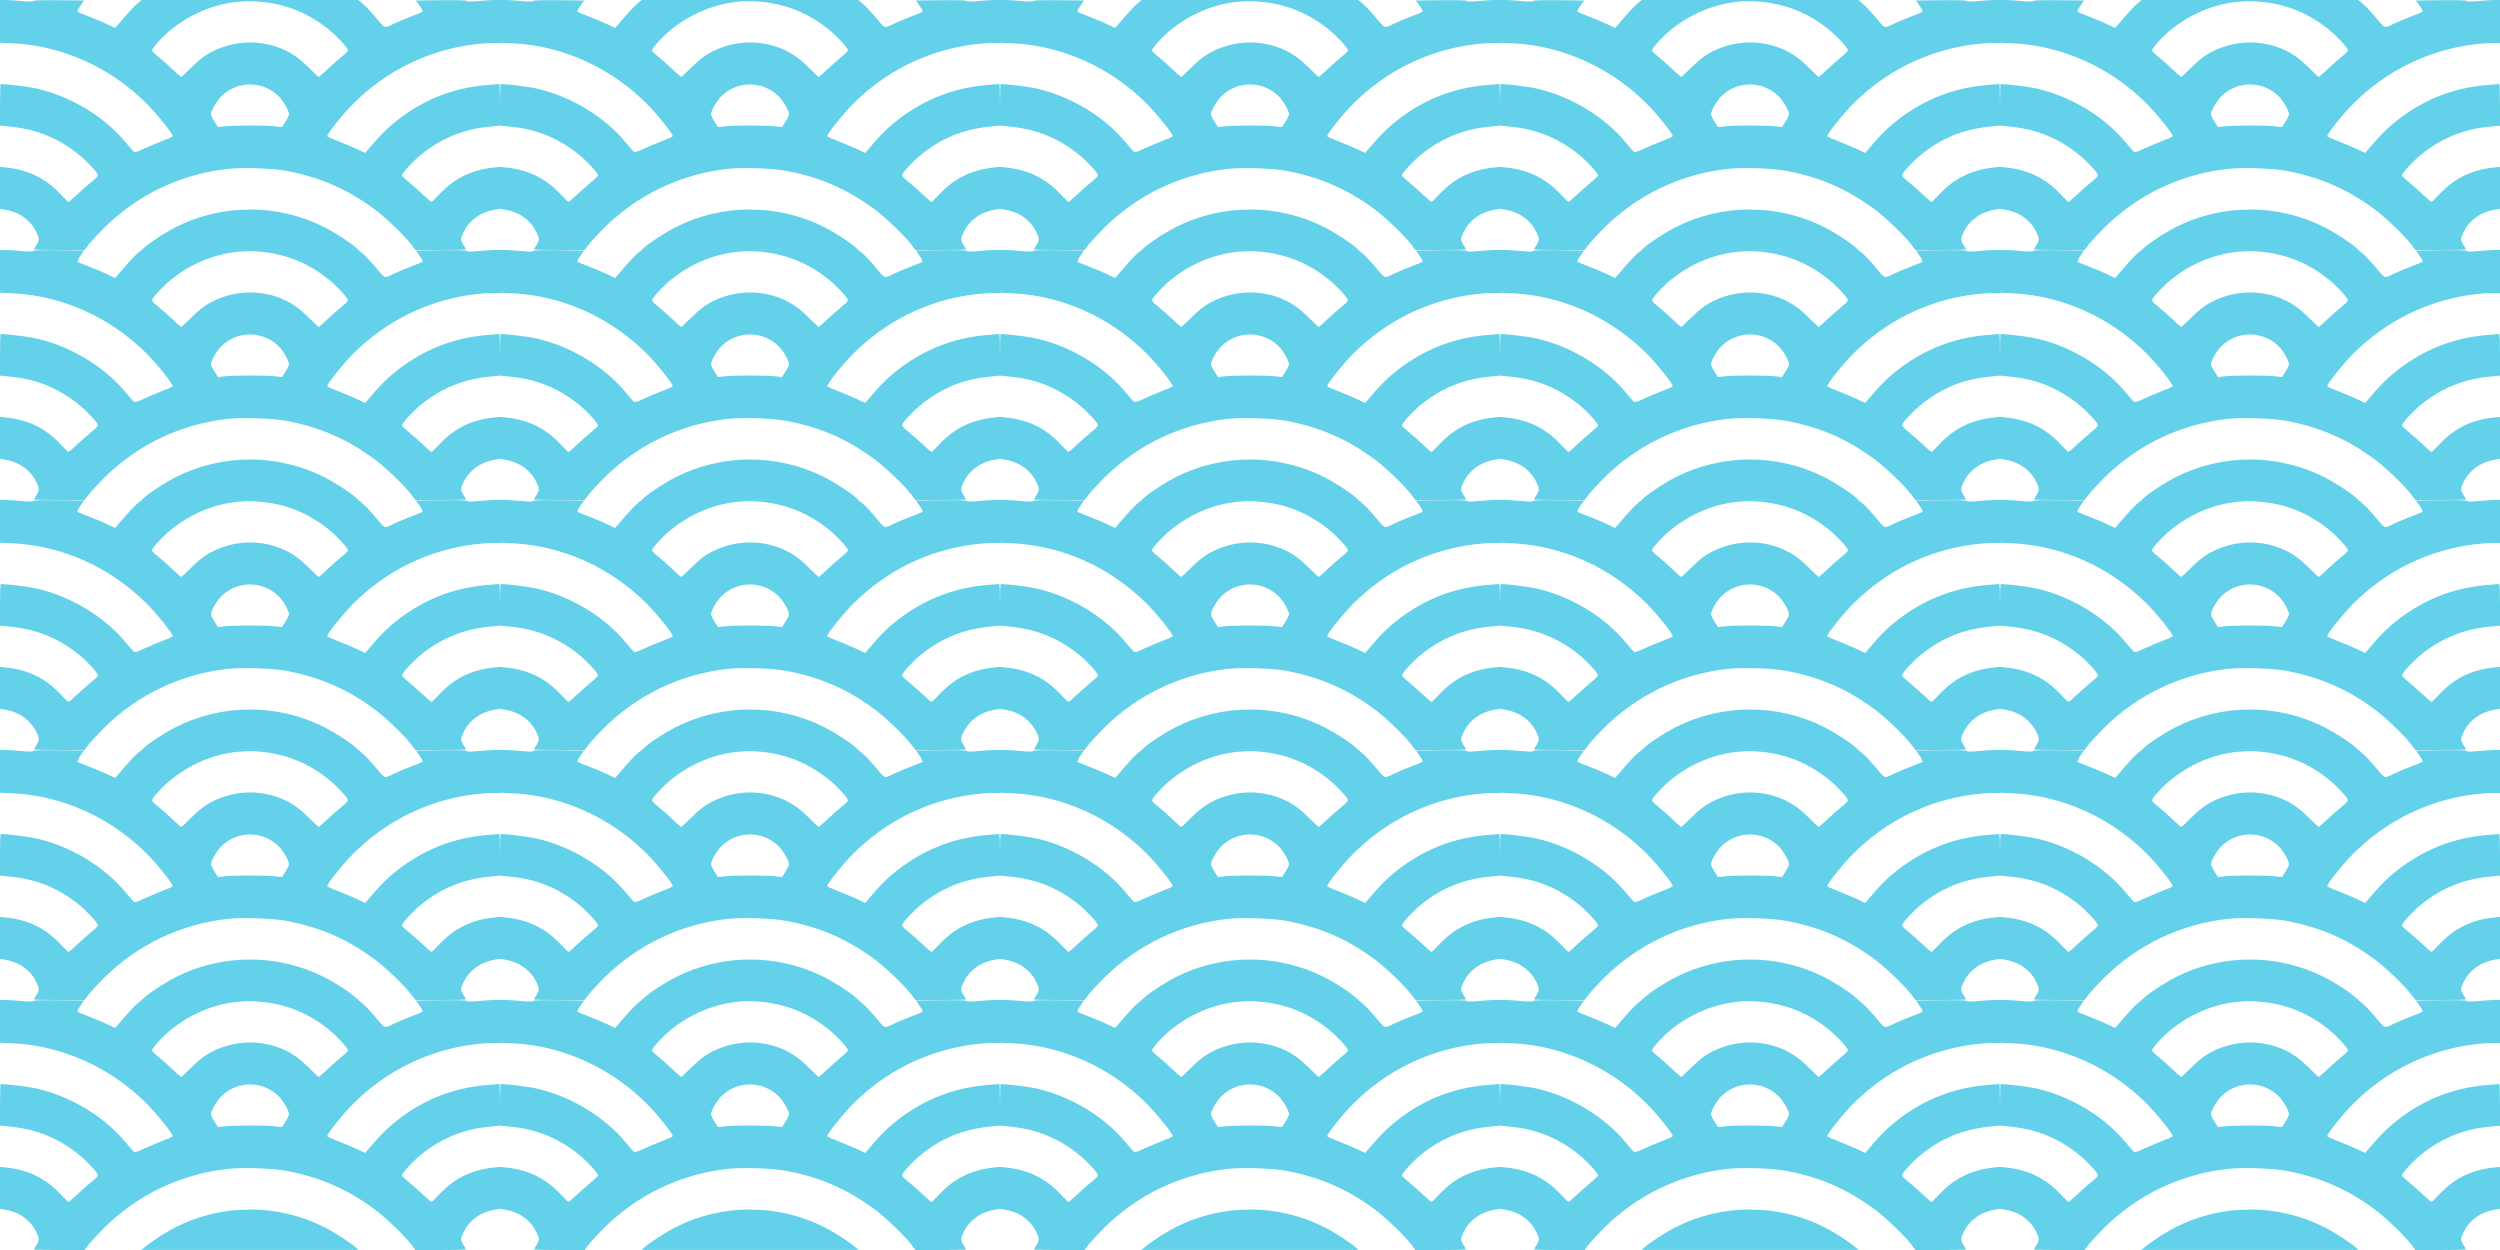 <?xml version="1.0" encoding="UTF-8"?>
<svg version="1.1" viewBox="0 0 500 250" xmlns="http://www.w3.org/2000/svg">
 <g transform="matrix(.2 0 0 .2 0 200)">
  <path d="m34 249.48c0-0.286 1.125-2.302 2.5-4.48 3.195-5.061 3.144-6.391-0.518-13.72-5.556-11.118-16.689-19.095-29.899-21.422l-6.083-1.071v-41.886l6.25 0.648c22.068 2.287 39.243 10.693 54.087 26.472 4.128 4.389 7.816 7.979 8.195 7.979 0.379 0 4.351-3.449 8.828-7.665s10.952-9.921 14.39-12.679c3.438-2.758 6.25-5.598 6.25-6.31 0-2.346-11.517-14.728-19.855-21.346-20.122-15.971-41.417-24.646-66.895-27.252l-11.25-1.151v-20.798c0-11.439 0.338-20.794 0.75-20.788 6.383 0.088 26.943 2.577 34.158 4.135 34.678 7.49 68.987 27.946 90.526 53.974 3.814 4.609 7.555 8.9 8.312 9.536 1.075 0.902 3.274 0.267 10.01-2.889 4.748-2.225 13.146-5.748 18.662-7.83 5.517-2.082 10.167-4.195 10.334-4.697 0.623-1.87-15.591-22.119-26.233-32.761-36.158-36.158-84.372-57.848-133.77-60.18l-12.75-0.602v-42.698l5.25 8.3577e-4c2.888 4.5967e-4 10.163 0.467 16.169 1.036 7.633 0.724 11.115 0.718 11.57-0.018 0.436-0.705 8.998-0.965 25.866-0.786l25.214 0.268-3.7 5.284c-2.106 3.007-3.305 5.619-2.784 6.062 0.504 0.428 4.966 2.271 9.916 4.097s13.21 5.277 18.356 7.669l9.357 4.35 2.643-3.132c9.344-11.071 17.433-19.814 20.479-22.138l3.531-2.693h216.42l4.34 3.556c2.387 1.956 7.608 7.435 11.603 12.175 11.62 13.79 9.225 12.847 19.967 7.853 5.113-2.377 13.347-5.816 18.297-7.641s9.412-3.669 9.916-4.097c0.521-0.443-0.678-3.055-2.784-6.062l-3.7-5.284 25.214-0.268c16.868-0.179 25.43 0.081 25.866 0.786 0.455 0.737 3.937 0.742 11.57 0.018 6.005-0.569 13.281-1.036 16.169-1.036l5.25-8.3577e-4v43h-7.814c-4.298 0-12.87 0.667-19.049 1.482-45.689 6.026-87.029 26.412-119.66 59.009-10.634 10.623-26.857 30.877-26.233 32.75 0.167 0.502 4.818 2.615 10.334 4.697 5.517 2.082 13.99 5.64 18.829 7.908l8.799 4.123 2.312-2.734c11.43-13.519 17.094-19.429 24.898-25.979 27.574-23.142 58.687-36.101 94.082-39.188 6.6-0.576 12.338-1.051 12.75-1.057 0.412-0.006 0.75 9.349 0.75 20.788v20.798l-11.25 1.151c-25.478 2.606-46.773 11.281-66.895 27.252-8.339 6.619-19.855 19-19.855 21.346 0 0.712 2.812 3.552 6.25 6.31s9.913 8.464 14.39 12.679 8.449 7.665 8.828 7.665 4.066-3.591 8.195-7.979c14.844-15.779 32.019-24.185 54.087-26.472l6.25-0.648v41.886l-6.083 1.071c-13.21 2.327-24.343 10.304-29.899 21.422-3.663 7.33-3.713 8.66-0.518 13.72 1.375 2.178 2.5 4.194 2.5 4.48s-11.383 0.52-25.295 0.52h-25.295l-3.955-5.242c-6.666-8.833-25.388-26.876-36.455-35.133-27.234-20.318-54.745-32.362-88.5-38.744-14.143-2.674-44.244-3.656-59.351-1.936-47.122 5.364-90.318 26.169-123.65 59.554-6.05 6.06-12.78 13.377-14.955 16.259l-3.955 5.242h-25.295c-13.912 0-25.295-0.234-25.295-0.52zm216-123.98c9.625 0 20.766 0.341 24.758 0.758l7.258 0.758 3.493-5.46c1.921-3.003 3.493-6.309 3.493-7.348 0-3.721-6.109-14.036-11.05-18.658-15.831-14.808-40.069-14.808-55.9 0-4.941 4.622-11.05 14.936-11.05 18.658 0 1.039 1.572 4.345 3.493 7.348l3.493 5.46 7.258-0.758c3.992-0.417 15.133-0.758 24.758-0.758zm-58.348-58.25c6.674-6.608 12.265-11.102 17.348-13.944 20.708-11.581 45.002-14.013 66.961-6.704 12.606 4.196 21.491 9.861 32.387 20.648 5.416 5.362 10.078 9.75 10.36 9.75s4.176-3.449 8.652-7.665 10.952-9.921 14.39-12.679 6.25-5.598 6.25-6.31c0-2.346-11.516-14.728-19.855-21.346-20.157-15.999-41.489-24.677-66.895-27.214-31.625-3.158-63.263 6.473-89.395 27.214-8.389 6.658-19.855 19.004-19.855 21.378 0 0.73 2.587 3.365 5.75 5.857 3.163 2.492 9.575 8.162 14.25 12.601 4.675 4.439 8.794 8.092 9.152 8.117 0.359 0.025 5.084-4.341 10.5-9.704zm-46.652 179.7c6.472-5.538 21.34-15.104 31.054-19.978 46.392-23.28 101.5-23.28 147.89 0 9.924 4.98 24.882 14.573 31.054 19.916l3.5 3.03-108.5 0.014-108.5 0.014 3.5-2.995z" fill="#62d1e9"/>
 </g>
 <g transform="matrix(.2 0 0 .2 100 200)">
  <path d="m34 249.48c0-0.286 1.125-2.302 2.5-4.48 3.195-5.061 3.144-6.391-0.518-13.72-5.556-11.118-16.689-19.095-29.899-21.422l-6.083-1.071v-41.886l6.25 0.648c22.068 2.287 39.243 10.693 54.087 26.472 4.128 4.389 7.816 7.979 8.195 7.979 0.379 0 4.351-3.449 8.828-7.665s10.952-9.921 14.39-12.679c3.438-2.758 6.25-5.598 6.25-6.31 0-2.346-11.517-14.728-19.855-21.346-20.122-15.971-41.417-24.646-66.895-27.252l-11.25-1.151v-20.798c0-11.439 0.338-20.794 0.75-20.788 6.383 0.088 26.943 2.577 34.158 4.135 34.678 7.49 68.987 27.946 90.526 53.974 3.814 4.609 7.555 8.9 8.312 9.536 1.075 0.902 3.274 0.267 10.01-2.889 4.748-2.225 13.146-5.748 18.662-7.83 5.517-2.082 10.167-4.195 10.334-4.697 0.623-1.87-15.591-22.119-26.233-32.761-36.158-36.158-84.372-57.848-133.77-60.18l-12.75-0.602v-42.698l5.25 8.3577e-4c2.888 4.5967e-4 10.163 0.467 16.169 1.036 7.633 0.724 11.115 0.718 11.57-0.018 0.436-0.705 8.998-0.965 25.866-0.786l25.214 0.268-3.7 5.284c-2.106 3.007-3.305 5.619-2.784 6.062 0.504 0.428 4.966 2.271 9.916 4.097s13.21 5.277 18.356 7.669l9.357 4.35 2.643-3.132c9.344-11.071 17.433-19.814 20.479-22.138l3.531-2.693h216.42l4.34 3.556c2.387 1.956 7.608 7.435 11.603 12.175 11.62 13.79 9.225 12.847 19.967 7.853 5.113-2.377 13.347-5.816 18.297-7.641s9.412-3.669 9.916-4.097c0.521-0.443-0.678-3.055-2.784-6.062l-3.7-5.284 25.214-0.268c16.868-0.179 25.43 0.081 25.866 0.786 0.455 0.737 3.937 0.742 11.57 0.018 6.005-0.569 13.281-1.036 16.169-1.036l5.25-8.3577e-4v43h-7.814c-4.298 0-12.87 0.667-19.049 1.482-45.689 6.026-87.029 26.412-119.66 59.009-10.634 10.623-26.857 30.877-26.233 32.75 0.167 0.502 4.818 2.615 10.334 4.697 5.517 2.082 13.99 5.64 18.829 7.908l8.799 4.123 2.312-2.734c11.43-13.519 17.094-19.429 24.898-25.979 27.574-23.142 58.687-36.101 94.082-39.188 6.6-0.576 12.338-1.051 12.75-1.057 0.412-0.006 0.75 9.349 0.75 20.788v20.798l-11.25 1.151c-25.478 2.606-46.773 11.281-66.895 27.252-8.339 6.619-19.855 19-19.855 21.346 0 0.712 2.812 3.552 6.25 6.31s9.913 8.464 14.39 12.679 8.449 7.665 8.828 7.665 4.066-3.591 8.195-7.979c14.844-15.779 32.019-24.185 54.087-26.472l6.25-0.648v41.886l-6.083 1.071c-13.21 2.327-24.343 10.304-29.899 21.422-3.663 7.33-3.713 8.66-0.518 13.72 1.375 2.178 2.5 4.194 2.5 4.48s-11.383 0.52-25.295 0.52h-25.295l-3.955-5.242c-6.666-8.833-25.388-26.876-36.455-35.133-27.234-20.318-54.745-32.362-88.5-38.744-14.143-2.674-44.244-3.656-59.351-1.936-47.122 5.364-90.318 26.169-123.65 59.554-6.05 6.06-12.78 13.377-14.955 16.259l-3.955 5.242h-25.295c-13.912 0-25.295-0.234-25.295-0.52zm216-123.98c9.625 0 20.766 0.341 24.758 0.758l7.258 0.758 3.493-5.46c1.921-3.003 3.493-6.309 3.493-7.348 0-3.721-6.109-14.036-11.05-18.658-15.831-14.808-40.069-14.808-55.9 0-4.941 4.622-11.05 14.936-11.05 18.658 0 1.039 1.572 4.345 3.493 7.348l3.493 5.46 7.258-0.758c3.992-0.417 15.133-0.758 24.758-0.758zm-58.348-58.25c6.674-6.608 12.265-11.102 17.348-13.944 20.708-11.581 45.002-14.013 66.961-6.704 12.606 4.196 21.491 9.861 32.387 20.648 5.416 5.362 10.078 9.75 10.36 9.75s4.176-3.449 8.652-7.665 10.952-9.921 14.39-12.679 6.25-5.598 6.25-6.31c0-2.346-11.516-14.728-19.855-21.346-20.157-15.999-41.489-24.677-66.895-27.214-31.625-3.158-63.263 6.473-89.395 27.214-8.389 6.658-19.855 19.004-19.855 21.378 0 0.73 2.587 3.365 5.75 5.857 3.163 2.492 9.575 8.162 14.25 12.601 4.675 4.439 8.794 8.092 9.152 8.117 0.359 0.025 5.084-4.341 10.5-9.704zm-46.652 179.7c6.472-5.538 21.34-15.104 31.054-19.978 46.392-23.28 101.5-23.28 147.89 0 9.924 4.98 24.882 14.573 31.054 19.916l3.5 3.03-108.5 0.014-108.5 0.014 3.5-2.995z" fill="#62d1e9"/>
 </g>
 <g transform="matrix(.2 0 0 .2 200 200)">
  <path d="m34 249.48c0-0.286 1.125-2.302 2.5-4.48 3.195-5.061 3.144-6.391-0.518-13.72-5.556-11.118-16.689-19.095-29.899-21.422l-6.083-1.071v-41.886l6.25 0.648c22.068 2.287 39.243 10.693 54.087 26.472 4.128 4.389 7.816 7.979 8.195 7.979 0.379 0 4.351-3.449 8.828-7.665s10.952-9.921 14.39-12.679c3.438-2.758 6.25-5.598 6.25-6.31 0-2.346-11.517-14.728-19.855-21.346-20.122-15.971-41.417-24.646-66.895-27.252l-11.25-1.151v-20.798c0-11.439 0.338-20.794 0.75-20.788 6.383 0.088 26.943 2.577 34.158 4.135 34.678 7.49 68.987 27.946 90.526 53.974 3.814 4.609 7.555 8.9 8.312 9.536 1.075 0.902 3.274 0.267 10.01-2.889 4.748-2.225 13.146-5.748 18.662-7.83 5.517-2.082 10.167-4.195 10.334-4.697 0.623-1.87-15.591-22.119-26.233-32.761-36.158-36.158-84.372-57.848-133.77-60.18l-12.75-0.602v-42.698l5.25 8.3577e-4c2.888 4.5967e-4 10.163 0.467 16.169 1.036 7.633 0.724 11.115 0.718 11.57-0.018 0.436-0.705 8.998-0.965 25.866-0.786l25.214 0.268-3.7 5.284c-2.106 3.007-3.305 5.619-2.784 6.062 0.504 0.428 4.966 2.271 9.916 4.097s13.21 5.277 18.356 7.669l9.357 4.35 2.643-3.132c9.344-11.071 17.433-19.814 20.479-22.138l3.531-2.693h216.42l4.34 3.556c2.387 1.956 7.608 7.435 11.603 12.175 11.62 13.79 9.225 12.847 19.967 7.853 5.113-2.377 13.347-5.816 18.297-7.641s9.412-3.669 9.916-4.097c0.521-0.443-0.678-3.055-2.784-6.062l-3.7-5.284 25.214-0.268c16.868-0.179 25.43 0.081 25.866 0.786 0.455 0.737 3.937 0.742 11.57 0.018 6.005-0.569 13.281-1.036 16.169-1.036l5.25-8.3577e-4v43h-7.814c-4.298 0-12.87 0.667-19.049 1.482-45.689 6.026-87.029 26.412-119.66 59.009-10.634 10.623-26.857 30.877-26.233 32.75 0.167 0.502 4.818 2.615 10.334 4.697 5.517 2.082 13.99 5.64 18.829 7.908l8.799 4.123 2.312-2.734c11.43-13.519 17.094-19.429 24.898-25.979 27.574-23.142 58.687-36.101 94.082-39.188 6.6-0.576 12.338-1.051 12.75-1.057 0.412-0.006 0.75 9.349 0.75 20.788v20.798l-11.25 1.151c-25.478 2.606-46.773 11.281-66.895 27.252-8.339 6.619-19.855 19-19.855 21.346 0 0.712 2.812 3.552 6.25 6.31s9.913 8.464 14.39 12.679 8.449 7.665 8.828 7.665 4.066-3.591 8.195-7.979c14.844-15.779 32.019-24.185 54.087-26.472l6.25-0.648v41.886l-6.083 1.071c-13.21 2.327-24.343 10.304-29.899 21.422-3.663 7.33-3.713 8.66-0.518 13.72 1.375 2.178 2.5 4.194 2.5 4.48s-11.383 0.52-25.295 0.52h-25.295l-3.955-5.242c-6.666-8.833-25.388-26.876-36.455-35.133-27.234-20.318-54.745-32.362-88.5-38.744-14.143-2.674-44.244-3.656-59.351-1.936-47.122 5.364-90.318 26.169-123.65 59.554-6.05 6.06-12.78 13.377-14.955 16.259l-3.955 5.242h-25.295c-13.912 0-25.295-0.234-25.295-0.52zm216-123.98c9.625 0 20.766 0.341 24.758 0.758l7.258 0.758 3.493-5.46c1.921-3.003 3.493-6.309 3.493-7.348 0-3.721-6.109-14.036-11.05-18.658-15.831-14.808-40.069-14.808-55.9 0-4.941 4.622-11.05 14.936-11.05 18.658 0 1.039 1.572 4.345 3.493 7.348l3.493 5.46 7.258-0.758c3.992-0.417 15.133-0.758 24.758-0.758zm-58.348-58.25c6.674-6.608 12.265-11.102 17.348-13.944 20.708-11.581 45.002-14.013 66.961-6.704 12.606 4.196 21.491 9.861 32.387 20.648 5.416 5.362 10.078 9.75 10.36 9.75s4.176-3.449 8.652-7.665 10.952-9.921 14.39-12.679 6.25-5.598 6.25-6.31c0-2.346-11.516-14.728-19.855-21.346-20.157-15.999-41.489-24.677-66.895-27.214-31.625-3.158-63.263 6.473-89.395 27.214-8.389 6.658-19.855 19.004-19.855 21.378 0 0.73 2.587 3.365 5.75 5.857 3.163 2.492 9.575 8.162 14.25 12.601 4.675 4.439 8.794 8.092 9.152 8.117 0.359 0.025 5.084-4.341 10.5-9.704zm-46.652 179.7c6.472-5.538 21.34-15.104 31.054-19.978 46.392-23.28 101.5-23.28 147.89 0 9.924 4.98 24.882 14.573 31.054 19.916l3.5 3.03-108.5 0.014-108.5 0.014 3.5-2.995z" fill="#62d1e9"/>
 </g>
 <g transform="matrix(.2 0 0 .2 300 200)">
  <path d="m34 249.48c0-0.286 1.125-2.302 2.5-4.48 3.195-5.061 3.144-6.391-0.518-13.72-5.556-11.118-16.689-19.095-29.899-21.422l-6.083-1.071v-41.886l6.25 0.648c22.068 2.287 39.243 10.693 54.087 26.472 4.128 4.389 7.816 7.979 8.195 7.979 0.379 0 4.351-3.449 8.828-7.665s10.952-9.921 14.39-12.679c3.438-2.758 6.25-5.598 6.25-6.31 0-2.346-11.517-14.728-19.855-21.346-20.122-15.971-41.417-24.646-66.895-27.252l-11.25-1.151v-20.798c0-11.439 0.338-20.794 0.75-20.788 6.383 0.088 26.943 2.577 34.158 4.135 34.678 7.49 68.987 27.946 90.526 53.974 3.814 4.609 7.555 8.9 8.312 9.536 1.075 0.902 3.274 0.267 10.01-2.889 4.748-2.225 13.146-5.748 18.662-7.83 5.517-2.082 10.167-4.195 10.334-4.697 0.623-1.87-15.591-22.119-26.233-32.761-36.158-36.158-84.372-57.848-133.77-60.18l-12.75-0.602v-42.698l5.25 8.3577e-4c2.888 4.5967e-4 10.163 0.467 16.169 1.036 7.633 0.724 11.115 0.718 11.57-0.018 0.436-0.705 8.998-0.965 25.866-0.786l25.214 0.268-3.7 5.284c-2.106 3.007-3.305 5.619-2.784 6.062 0.504 0.428 4.966 2.271 9.916 4.097s13.21 5.277 18.356 7.669l9.357 4.35 2.643-3.132c9.344-11.071 17.433-19.814 20.479-22.138l3.531-2.693h216.42l4.34 3.556c2.387 1.956 7.608 7.435 11.603 12.175 11.62 13.79 9.225 12.847 19.967 7.853 5.113-2.377 13.347-5.816 18.297-7.641s9.412-3.669 9.916-4.097c0.521-0.443-0.678-3.055-2.784-6.062l-3.7-5.284 25.214-0.268c16.868-0.179 25.43 0.081 25.866 0.786 0.455 0.737 3.937 0.742 11.57 0.018 6.005-0.569 13.281-1.036 16.169-1.036l5.25-8.3577e-4v43h-7.814c-4.298 0-12.87 0.667-19.049 1.482-45.689 6.026-87.029 26.412-119.66 59.009-10.634 10.623-26.857 30.877-26.233 32.75 0.167 0.502 4.818 2.615 10.334 4.697 5.517 2.082 13.99 5.64 18.829 7.908l8.799 4.123 2.312-2.734c11.43-13.519 17.094-19.429 24.898-25.979 27.574-23.142 58.687-36.101 94.082-39.188 6.6-0.576 12.338-1.051 12.75-1.057 0.412-0.006 0.75 9.349 0.75 20.788v20.798l-11.25 1.151c-25.478 2.606-46.773 11.281-66.895 27.252-8.339 6.619-19.855 19-19.855 21.346 0 0.712 2.812 3.552 6.25 6.31s9.913 8.464 14.39 12.679 8.449 7.665 8.828 7.665 4.066-3.591 8.195-7.979c14.844-15.779 32.019-24.185 54.087-26.472l6.25-0.648v41.886l-6.083 1.071c-13.21 2.327-24.343 10.304-29.899 21.422-3.663 7.33-3.713 8.66-0.518 13.72 1.375 2.178 2.5 4.194 2.5 4.48s-11.383 0.52-25.295 0.52h-25.295l-3.955-5.242c-6.666-8.833-25.388-26.876-36.455-35.133-27.234-20.318-54.745-32.362-88.5-38.744-14.143-2.674-44.244-3.656-59.351-1.936-47.122 5.364-90.318 26.169-123.65 59.554-6.05 6.06-12.78 13.377-14.955 16.259l-3.955 5.242h-25.295c-13.912 0-25.295-0.234-25.295-0.52zm216-123.98c9.625 0 20.766 0.341 24.758 0.758l7.258 0.758 3.493-5.46c1.921-3.003 3.493-6.309 3.493-7.348 0-3.721-6.109-14.036-11.05-18.658-15.831-14.808-40.069-14.808-55.9 0-4.941 4.622-11.05 14.936-11.05 18.658 0 1.039 1.572 4.345 3.493 7.348l3.493 5.46 7.258-0.758c3.992-0.417 15.133-0.758 24.758-0.758zm-58.348-58.25c6.674-6.608 12.265-11.102 17.348-13.944 20.708-11.581 45.002-14.013 66.961-6.704 12.606 4.196 21.491 9.861 32.387 20.648 5.416 5.362 10.078 9.75 10.36 9.75s4.176-3.449 8.652-7.665 10.952-9.921 14.39-12.679 6.25-5.598 6.25-6.31c0-2.346-11.516-14.728-19.855-21.346-20.157-15.999-41.489-24.677-66.895-27.214-31.625-3.158-63.263 6.473-89.395 27.214-8.389 6.658-19.855 19.004-19.855 21.378 0 0.73 2.587 3.365 5.75 5.857 3.163 2.492 9.575 8.162 14.25 12.601 4.675 4.439 8.794 8.092 9.152 8.117 0.359 0.025 5.084-4.341 10.5-9.704zm-46.652 179.7c6.472-5.538 21.34-15.104 31.054-19.978 46.392-23.28 101.5-23.28 147.89 0 9.924 4.98 24.882 14.573 31.054 19.916l3.5 3.03-108.5 0.014-108.5 0.014 3.5-2.995z" fill="#62d1e9"/>
 </g>
 <g transform="matrix(.2 0 0 .2 400 200)">
  <path d="m34 249.48c0-0.286 1.125-2.302 2.5-4.48 3.195-5.061 3.144-6.391-0.518-13.72-5.556-11.118-16.689-19.095-29.899-21.422l-6.083-1.071v-41.886l6.25 0.648c22.068 2.287 39.243 10.693 54.087 26.472 4.128 4.389 7.816 7.979 8.195 7.979 0.379 0 4.351-3.449 8.828-7.665s10.952-9.921 14.39-12.679c3.438-2.758 6.25-5.598 6.25-6.31 0-2.346-11.517-14.728-19.855-21.346-20.122-15.971-41.417-24.646-66.895-27.252l-11.25-1.151v-20.798c0-11.439 0.338-20.794 0.75-20.788 6.383 0.088 26.943 2.577 34.158 4.135 34.678 7.49 68.987 27.946 90.526 53.974 3.814 4.609 7.555 8.9 8.312 9.536 1.075 0.902 3.274 0.267 10.01-2.889 4.748-2.225 13.146-5.748 18.662-7.83 5.517-2.082 10.167-4.195 10.334-4.697 0.623-1.87-15.591-22.119-26.233-32.761-36.158-36.158-84.372-57.848-133.77-60.18l-12.75-0.602v-42.698l5.25 8.3577e-4c2.888 4.5967e-4 10.163 0.467 16.169 1.036 7.633 0.724 11.115 0.718 11.57-0.018 0.436-0.705 8.998-0.965 25.866-0.786l25.214 0.268-3.7 5.284c-2.106 3.007-3.305 5.619-2.784 6.062 0.504 0.428 4.966 2.271 9.916 4.097s13.21 5.277 18.356 7.669l9.357 4.35 2.643-3.132c9.344-11.071 17.433-19.814 20.479-22.138l3.531-2.693h216.42l4.34 3.556c2.387 1.956 7.608 7.435 11.603 12.175 11.62 13.79 9.225 12.847 19.967 7.853 5.113-2.377 13.347-5.816 18.297-7.641s9.412-3.669 9.916-4.097c0.521-0.443-0.678-3.055-2.784-6.062l-3.7-5.284 25.214-0.268c16.868-0.179 25.43 0.081 25.866 0.786 0.455 0.737 3.937 0.742 11.57 0.018 6.005-0.569 13.281-1.036 16.169-1.036l5.25-8.3577e-4v43h-7.814c-4.298 0-12.87 0.667-19.049 1.482-45.689 6.026-87.029 26.412-119.66 59.009-10.634 10.623-26.857 30.877-26.233 32.75 0.167 0.502 4.818 2.615 10.334 4.697 5.517 2.082 13.99 5.64 18.829 7.908l8.799 4.123 2.312-2.734c11.43-13.519 17.094-19.429 24.898-25.979 27.574-23.142 58.687-36.101 94.082-39.188 6.6-0.576 12.338-1.051 12.75-1.057 0.412-0.006 0.75 9.349 0.75 20.788v20.798l-11.25 1.151c-25.478 2.606-46.773 11.281-66.895 27.252-8.339 6.619-19.855 19-19.855 21.346 0 0.712 2.812 3.552 6.25 6.31s9.913 8.464 14.39 12.679 8.449 7.665 8.828 7.665 4.066-3.591 8.195-7.979c14.844-15.779 32.019-24.185 54.087-26.472l6.25-0.648v41.886l-6.083 1.071c-13.21 2.327-24.343 10.304-29.899 21.422-3.663 7.33-3.713 8.66-0.518 13.72 1.375 2.178 2.5 4.194 2.5 4.48s-11.383 0.52-25.295 0.52h-25.295l-3.955-5.242c-6.666-8.833-25.388-26.876-36.455-35.133-27.234-20.318-54.745-32.362-88.5-38.744-14.143-2.674-44.244-3.656-59.351-1.936-47.122 5.364-90.318 26.169-123.65 59.554-6.05 6.06-12.78 13.377-14.955 16.259l-3.955 5.242h-25.295c-13.912 0-25.295-0.234-25.295-0.52zm216-123.98c9.625 0 20.766 0.341 24.758 0.758l7.258 0.758 3.493-5.46c1.921-3.003 3.493-6.309 3.493-7.348 0-3.721-6.109-14.036-11.05-18.658-15.831-14.808-40.069-14.808-55.9 0-4.941 4.622-11.05 14.936-11.05 18.658 0 1.039 1.572 4.345 3.493 7.348l3.493 5.46 7.258-0.758c3.992-0.417 15.133-0.758 24.758-0.758zm-58.348-58.25c6.674-6.608 12.265-11.102 17.348-13.944 20.708-11.581 45.002-14.013 66.961-6.704 12.606 4.196 21.491 9.861 32.387 20.648 5.416 5.362 10.078 9.75 10.36 9.75s4.176-3.449 8.652-7.665 10.952-9.921 14.39-12.679 6.25-5.598 6.25-6.31c0-2.346-11.516-14.728-19.855-21.346-20.157-15.999-41.489-24.677-66.895-27.214-31.625-3.158-63.263 6.473-89.395 27.214-8.389 6.658-19.855 19.004-19.855 21.378 0 0.73 2.587 3.365 5.75 5.857 3.163 2.492 9.575 8.162 14.25 12.601 4.675 4.439 8.794 8.092 9.152 8.117 0.359 0.025 5.084-4.341 10.5-9.704zm-46.652 179.7c6.472-5.538 21.34-15.104 31.054-19.978 46.392-23.28 101.5-23.28 147.89 0 9.924 4.98 24.882 14.573 31.054 19.916l3.5 3.03-108.5 0.014-108.5 0.014 3.5-2.995z" fill="#62d1e9"/>
 </g>
 <g transform="translate(0,-50)">
  <g transform="matrix(.2 0 0 .2 0 200)">
   <path d="m34 249.48c0-0.286 1.125-2.302 2.5-4.48 3.195-5.061 3.144-6.391-0.518-13.72-5.556-11.118-16.689-19.095-29.899-21.422l-6.083-1.071v-41.886l6.25 0.648c22.068 2.287 39.243 10.693 54.087 26.472 4.128 4.389 7.816 7.979 8.195 7.979 0.379 0 4.351-3.449 8.828-7.665s10.952-9.921 14.39-12.679c3.438-2.758 6.25-5.598 6.25-6.31 0-2.346-11.517-14.728-19.855-21.346-20.122-15.971-41.417-24.646-66.895-27.252l-11.25-1.151v-20.798c0-11.439 0.338-20.794 0.75-20.788 6.383 0.088 26.943 2.577 34.158 4.135 34.678 7.49 68.987 27.946 90.526 53.974 3.814 4.609 7.555 8.9 8.312 9.536 1.075 0.902 3.274 0.267 10.01-2.889 4.748-2.225 13.146-5.748 18.662-7.83 5.517-2.082 10.167-4.195 10.334-4.697 0.623-1.87-15.591-22.119-26.233-32.761-36.158-36.158-84.372-57.848-133.77-60.18l-12.75-0.602v-42.698l5.25 8.3577e-4c2.888 4.5967e-4 10.163 0.467 16.169 1.036 7.633 0.724 11.115 0.718 11.57-0.018 0.436-0.705 8.998-0.965 25.866-0.786l25.214 0.268-3.7 5.284c-2.106 3.007-3.305 5.619-2.784 6.062 0.504 0.428 4.966 2.271 9.916 4.097s13.21 5.277 18.356 7.669l9.357 4.35 2.643-3.132c9.344-11.071 17.433-19.814 20.479-22.138l3.531-2.693h216.42l4.34 3.556c2.387 1.956 7.608 7.435 11.603 12.175 11.62 13.79 9.225 12.847 19.967 7.853 5.113-2.377 13.347-5.816 18.297-7.641s9.412-3.669 9.916-4.097c0.521-0.443-0.678-3.055-2.784-6.062l-3.7-5.284 25.214-0.268c16.868-0.179 25.43 0.081 25.866 0.786 0.455 0.737 3.937 0.742 11.57 0.018 6.005-0.569 13.281-1.036 16.169-1.036l5.25-8.3577e-4v43h-7.814c-4.298 0-12.87 0.667-19.049 1.482-45.689 6.026-87.029 26.412-119.66 59.009-10.634 10.623-26.857 30.877-26.233 32.75 0.167 0.502 4.818 2.615 10.334 4.697 5.517 2.082 13.99 5.64 18.829 7.908l8.799 4.123 2.312-2.734c11.43-13.519 17.094-19.429 24.898-25.979 27.574-23.142 58.687-36.101 94.082-39.188 6.6-0.576 12.338-1.051 12.75-1.057 0.412-0.006 0.75 9.349 0.75 20.788v20.798l-11.25 1.151c-25.478 2.606-46.773 11.281-66.895 27.252-8.339 6.619-19.855 19-19.855 21.346 0 0.712 2.812 3.552 6.25 6.31s9.913 8.464 14.39 12.679 8.449 7.665 8.828 7.665 4.066-3.591 8.195-7.979c14.844-15.779 32.019-24.185 54.087-26.472l6.25-0.648v41.886l-6.083 1.071c-13.21 2.327-24.343 10.304-29.899 21.422-3.663 7.33-3.713 8.66-0.518 13.72 1.375 2.178 2.5 4.194 2.5 4.48s-11.383 0.52-25.295 0.52h-25.295l-3.955-5.242c-6.666-8.833-25.388-26.876-36.455-35.133-27.234-20.318-54.745-32.362-88.5-38.744-14.143-2.674-44.244-3.656-59.351-1.936-47.122 5.364-90.318 26.169-123.65 59.554-6.05 6.06-12.78 13.377-14.955 16.259l-3.955 5.242h-25.295c-13.912 0-25.295-0.234-25.295-0.52zm216-123.98c9.625 0 20.766 0.341 24.758 0.758l7.258 0.758 3.493-5.46c1.921-3.003 3.493-6.309 3.493-7.348 0-3.721-6.109-14.036-11.05-18.658-15.831-14.808-40.069-14.808-55.9 0-4.941 4.622-11.05 14.936-11.05 18.658 0 1.039 1.572 4.345 3.493 7.348l3.493 5.46 7.258-0.758c3.992-0.417 15.133-0.758 24.758-0.758zm-58.348-58.25c6.674-6.608 12.265-11.102 17.348-13.944 20.708-11.581 45.002-14.013 66.961-6.704 12.606 4.196 21.491 9.861 32.387 20.648 5.416 5.362 10.078 9.75 10.36 9.75s4.176-3.449 8.652-7.665 10.952-9.921 14.39-12.679 6.25-5.598 6.25-6.31c0-2.346-11.516-14.728-19.855-21.346-20.157-15.999-41.489-24.677-66.895-27.214-31.625-3.158-63.263 6.473-89.395 27.214-8.389 6.658-19.855 19.004-19.855 21.378 0 0.73 2.587 3.365 5.75 5.857 3.163 2.492 9.575 8.162 14.25 12.601 4.675 4.439 8.794 8.092 9.152 8.117 0.359 0.025 5.084-4.341 10.5-9.704zm-46.652 179.7c6.472-5.538 21.34-15.104 31.054-19.978 46.392-23.28 101.5-23.28 147.89 0 9.924 4.98 24.882 14.573 31.054 19.916l3.5 3.03-108.5 0.014-108.5 0.014 3.5-2.995z" fill="#62d1e9"/>
  </g>
  <g transform="matrix(.2 0 0 .2 100 200)">
   <path d="m34 249.48c0-0.286 1.125-2.302 2.5-4.48 3.195-5.061 3.144-6.391-0.518-13.72-5.556-11.118-16.689-19.095-29.899-21.422l-6.083-1.071v-41.886l6.25 0.648c22.068 2.287 39.243 10.693 54.087 26.472 4.128 4.389 7.816 7.979 8.195 7.979 0.379 0 4.351-3.449 8.828-7.665s10.952-9.921 14.39-12.679c3.438-2.758 6.25-5.598 6.25-6.31 0-2.346-11.517-14.728-19.855-21.346-20.122-15.971-41.417-24.646-66.895-27.252l-11.25-1.151v-20.798c0-11.439 0.338-20.794 0.75-20.788 6.383 0.088 26.943 2.577 34.158 4.135 34.678 7.49 68.987 27.946 90.526 53.974 3.814 4.609 7.555 8.9 8.312 9.536 1.075 0.902 3.274 0.267 10.01-2.889 4.748-2.225 13.146-5.748 18.662-7.83 5.517-2.082 10.167-4.195 10.334-4.697 0.623-1.87-15.591-22.119-26.233-32.761-36.158-36.158-84.372-57.848-133.77-60.18l-12.75-0.602v-42.698l5.25 8.3577e-4c2.888 4.5967e-4 10.163 0.467 16.169 1.036 7.633 0.724 11.115 0.718 11.57-0.018 0.436-0.705 8.998-0.965 25.866-0.786l25.214 0.268-3.7 5.284c-2.106 3.007-3.305 5.619-2.784 6.062 0.504 0.428 4.966 2.271 9.916 4.097s13.21 5.277 18.356 7.669l9.357 4.35 2.643-3.132c9.344-11.071 17.433-19.814 20.479-22.138l3.531-2.693h216.42l4.34 3.556c2.387 1.956 7.608 7.435 11.603 12.175 11.62 13.79 9.225 12.847 19.967 7.853 5.113-2.377 13.347-5.816 18.297-7.641s9.412-3.669 9.916-4.097c0.521-0.443-0.678-3.055-2.784-6.062l-3.7-5.284 25.214-0.268c16.868-0.179 25.43 0.081 25.866 0.786 0.455 0.737 3.937 0.742 11.57 0.018 6.005-0.569 13.281-1.036 16.169-1.036l5.25-8.3577e-4v43h-7.814c-4.298 0-12.87 0.667-19.049 1.482-45.689 6.026-87.029 26.412-119.66 59.009-10.634 10.623-26.857 30.877-26.233 32.75 0.167 0.502 4.818 2.615 10.334 4.697 5.517 2.082 13.99 5.64 18.829 7.908l8.799 4.123 2.312-2.734c11.43-13.519 17.094-19.429 24.898-25.979 27.574-23.142 58.687-36.101 94.082-39.188 6.6-0.576 12.338-1.051 12.75-1.057 0.412-0.006 0.75 9.349 0.75 20.788v20.798l-11.25 1.151c-25.478 2.606-46.773 11.281-66.895 27.252-8.339 6.619-19.855 19-19.855 21.346 0 0.712 2.812 3.552 6.25 6.31s9.913 8.464 14.39 12.679 8.449 7.665 8.828 7.665 4.066-3.591 8.195-7.979c14.844-15.779 32.019-24.185 54.087-26.472l6.25-0.648v41.886l-6.083 1.071c-13.21 2.327-24.343 10.304-29.899 21.422-3.663 7.33-3.713 8.66-0.518 13.72 1.375 2.178 2.5 4.194 2.5 4.48s-11.383 0.52-25.295 0.52h-25.295l-3.955-5.242c-6.666-8.833-25.388-26.876-36.455-35.133-27.234-20.318-54.745-32.362-88.5-38.744-14.143-2.674-44.244-3.656-59.351-1.936-47.122 5.364-90.318 26.169-123.65 59.554-6.05 6.06-12.78 13.377-14.955 16.259l-3.955 5.242h-25.295c-13.912 0-25.295-0.234-25.295-0.52zm216-123.98c9.625 0 20.766 0.341 24.758 0.758l7.258 0.758 3.493-5.46c1.921-3.003 3.493-6.309 3.493-7.348 0-3.721-6.109-14.036-11.05-18.658-15.831-14.808-40.069-14.808-55.9 0-4.941 4.622-11.05 14.936-11.05 18.658 0 1.039 1.572 4.345 3.493 7.348l3.493 5.46 7.258-0.758c3.992-0.417 15.133-0.758 24.758-0.758zm-58.348-58.25c6.674-6.608 12.265-11.102 17.348-13.944 20.708-11.581 45.002-14.013 66.961-6.704 12.606 4.196 21.491 9.861 32.387 20.648 5.416 5.362 10.078 9.75 10.36 9.75s4.176-3.449 8.652-7.665 10.952-9.921 14.39-12.679 6.25-5.598 6.25-6.31c0-2.346-11.516-14.728-19.855-21.346-20.157-15.999-41.489-24.677-66.895-27.214-31.625-3.158-63.263 6.473-89.395 27.214-8.389 6.658-19.855 19.004-19.855 21.378 0 0.73 2.587 3.365 5.75 5.857 3.163 2.492 9.575 8.162 14.25 12.601 4.675 4.439 8.794 8.092 9.152 8.117 0.359 0.025 5.084-4.341 10.5-9.704zm-46.652 179.7c6.472-5.538 21.34-15.104 31.054-19.978 46.392-23.28 101.5-23.28 147.89 0 9.924 4.98 24.882 14.573 31.054 19.916l3.5 3.03-108.5 0.014-108.5 0.014 3.5-2.995z" fill="#62d1e9"/>
  </g>
  <g transform="matrix(.2 0 0 .2 200 200)">
   <path d="m34 249.48c0-0.286 1.125-2.302 2.5-4.48 3.195-5.061 3.144-6.391-0.518-13.72-5.556-11.118-16.689-19.095-29.899-21.422l-6.083-1.071v-41.886l6.25 0.648c22.068 2.287 39.243 10.693 54.087 26.472 4.128 4.389 7.816 7.979 8.195 7.979 0.379 0 4.351-3.449 8.828-7.665s10.952-9.921 14.39-12.679c3.438-2.758 6.25-5.598 6.25-6.31 0-2.346-11.517-14.728-19.855-21.346-20.122-15.971-41.417-24.646-66.895-27.252l-11.25-1.151v-20.798c0-11.439 0.338-20.794 0.75-20.788 6.383 0.088 26.943 2.577 34.158 4.135 34.678 7.49 68.987 27.946 90.526 53.974 3.814 4.609 7.555 8.9 8.312 9.536 1.075 0.902 3.274 0.267 10.01-2.889 4.748-2.225 13.146-5.748 18.662-7.83 5.517-2.082 10.167-4.195 10.334-4.697 0.623-1.87-15.591-22.119-26.233-32.761-36.158-36.158-84.372-57.848-133.77-60.18l-12.75-0.602v-42.698l5.25 8.3577e-4c2.888 4.5967e-4 10.163 0.467 16.169 1.036 7.633 0.724 11.115 0.718 11.57-0.018 0.436-0.705 8.998-0.965 25.866-0.786l25.214 0.268-3.7 5.284c-2.106 3.007-3.305 5.619-2.784 6.062 0.504 0.428 4.966 2.271 9.916 4.097s13.21 5.277 18.356 7.669l9.357 4.35 2.643-3.132c9.344-11.071 17.433-19.814 20.479-22.138l3.531-2.693h216.42l4.34 3.556c2.387 1.956 7.608 7.435 11.603 12.175 11.62 13.79 9.225 12.847 19.967 7.853 5.113-2.377 13.347-5.816 18.297-7.641s9.412-3.669 9.916-4.097c0.521-0.443-0.678-3.055-2.784-6.062l-3.7-5.284 25.214-0.268c16.868-0.179 25.43 0.081 25.866 0.786 0.455 0.737 3.937 0.742 11.57 0.018 6.005-0.569 13.281-1.036 16.169-1.036l5.25-8.3577e-4v43h-7.814c-4.298 0-12.87 0.667-19.049 1.482-45.689 6.026-87.029 26.412-119.66 59.009-10.634 10.623-26.857 30.877-26.233 32.75 0.167 0.502 4.818 2.615 10.334 4.697 5.517 2.082 13.99 5.64 18.829 7.908l8.799 4.123 2.312-2.734c11.43-13.519 17.094-19.429 24.898-25.979 27.574-23.142 58.687-36.101 94.082-39.188 6.6-0.576 12.338-1.051 12.75-1.057 0.412-0.006 0.75 9.349 0.75 20.788v20.798l-11.25 1.151c-25.478 2.606-46.773 11.281-66.895 27.252-8.339 6.619-19.855 19-19.855 21.346 0 0.712 2.812 3.552 6.25 6.31s9.913 8.464 14.39 12.679 8.449 7.665 8.828 7.665 4.066-3.591 8.195-7.979c14.844-15.779 32.019-24.185 54.087-26.472l6.25-0.648v41.886l-6.083 1.071c-13.21 2.327-24.343 10.304-29.899 21.422-3.663 7.33-3.713 8.66-0.518 13.72 1.375 2.178 2.5 4.194 2.5 4.48s-11.383 0.52-25.295 0.52h-25.295l-3.955-5.242c-6.666-8.833-25.388-26.876-36.455-35.133-27.234-20.318-54.745-32.362-88.5-38.744-14.143-2.674-44.244-3.656-59.351-1.936-47.122 5.364-90.318 26.169-123.65 59.554-6.05 6.06-12.78 13.377-14.955 16.259l-3.955 5.242h-25.295c-13.912 0-25.295-0.234-25.295-0.52zm216-123.98c9.625 0 20.766 0.341 24.758 0.758l7.258 0.758 3.493-5.46c1.921-3.003 3.493-6.309 3.493-7.348 0-3.721-6.109-14.036-11.05-18.658-15.831-14.808-40.069-14.808-55.9 0-4.941 4.622-11.05 14.936-11.05 18.658 0 1.039 1.572 4.345 3.493 7.348l3.493 5.46 7.258-0.758c3.992-0.417 15.133-0.758 24.758-0.758zm-58.348-58.25c6.674-6.608 12.265-11.102 17.348-13.944 20.708-11.581 45.002-14.013 66.961-6.704 12.606 4.196 21.491 9.861 32.387 20.648 5.416 5.362 10.078 9.75 10.36 9.75s4.176-3.449 8.652-7.665 10.952-9.921 14.39-12.679 6.25-5.598 6.25-6.31c0-2.346-11.516-14.728-19.855-21.346-20.157-15.999-41.489-24.677-66.895-27.214-31.625-3.158-63.263 6.473-89.395 27.214-8.389 6.658-19.855 19.004-19.855 21.378 0 0.73 2.587 3.365 5.75 5.857 3.163 2.492 9.575 8.162 14.25 12.601 4.675 4.439 8.794 8.092 9.152 8.117 0.359 0.025 5.084-4.341 10.5-9.704zm-46.652 179.7c6.472-5.538 21.34-15.104 31.054-19.978 46.392-23.28 101.5-23.28 147.89 0 9.924 4.98 24.882 14.573 31.054 19.916l3.5 3.03-108.5 0.014-108.5 0.014 3.5-2.995z" fill="#62d1e9"/>
  </g>
  <g transform="matrix(.2 0 0 .2 300 200)">
   <path d="m34 249.48c0-0.286 1.125-2.302 2.5-4.48 3.195-5.061 3.144-6.391-0.518-13.72-5.556-11.118-16.689-19.095-29.899-21.422l-6.083-1.071v-41.886l6.25 0.648c22.068 2.287 39.243 10.693 54.087 26.472 4.128 4.389 7.816 7.979 8.195 7.979 0.379 0 4.351-3.449 8.828-7.665s10.952-9.921 14.39-12.679c3.438-2.758 6.25-5.598 6.25-6.31 0-2.346-11.517-14.728-19.855-21.346-20.122-15.971-41.417-24.646-66.895-27.252l-11.25-1.151v-20.798c0-11.439 0.338-20.794 0.75-20.788 6.383 0.088 26.943 2.577 34.158 4.135 34.678 7.49 68.987 27.946 90.526 53.974 3.814 4.609 7.555 8.9 8.312 9.536 1.075 0.902 3.274 0.267 10.01-2.889 4.748-2.225 13.146-5.748 18.662-7.83 5.517-2.082 10.167-4.195 10.334-4.697 0.623-1.87-15.591-22.119-26.233-32.761-36.158-36.158-84.372-57.848-133.77-60.18l-12.75-0.602v-42.698l5.25 8.3577e-4c2.888 4.5967e-4 10.163 0.467 16.169 1.036 7.633 0.724 11.115 0.718 11.57-0.018 0.436-0.705 8.998-0.965 25.866-0.786l25.214 0.268-3.7 5.284c-2.106 3.007-3.305 5.619-2.784 6.062 0.504 0.428 4.966 2.271 9.916 4.097s13.21 5.277 18.356 7.669l9.357 4.35 2.643-3.132c9.344-11.071 17.433-19.814 20.479-22.138l3.531-2.693h216.42l4.34 3.556c2.387 1.956 7.608 7.435 11.603 12.175 11.62 13.79 9.225 12.847 19.967 7.853 5.113-2.377 13.347-5.816 18.297-7.641s9.412-3.669 9.916-4.097c0.521-0.443-0.678-3.055-2.784-6.062l-3.7-5.284 25.214-0.268c16.868-0.179 25.43 0.081 25.866 0.786 0.455 0.737 3.937 0.742 11.57 0.018 6.005-0.569 13.281-1.036 16.169-1.036l5.25-8.3577e-4v43h-7.814c-4.298 0-12.87 0.667-19.049 1.482-45.689 6.026-87.029 26.412-119.66 59.009-10.634 10.623-26.857 30.877-26.233 32.75 0.167 0.502 4.818 2.615 10.334 4.697 5.517 2.082 13.99 5.64 18.829 7.908l8.799 4.123 2.312-2.734c11.43-13.519 17.094-19.429 24.898-25.979 27.574-23.142 58.687-36.101 94.082-39.188 6.6-0.576 12.338-1.051 12.75-1.057 0.412-0.006 0.75 9.349 0.75 20.788v20.798l-11.25 1.151c-25.478 2.606-46.773 11.281-66.895 27.252-8.339 6.619-19.855 19-19.855 21.346 0 0.712 2.812 3.552 6.25 6.31s9.913 8.464 14.39 12.679 8.449 7.665 8.828 7.665 4.066-3.591 8.195-7.979c14.844-15.779 32.019-24.185 54.087-26.472l6.25-0.648v41.886l-6.083 1.071c-13.21 2.327-24.343 10.304-29.899 21.422-3.663 7.33-3.713 8.66-0.518 13.72 1.375 2.178 2.5 4.194 2.5 4.48s-11.383 0.52-25.295 0.52h-25.295l-3.955-5.242c-6.666-8.833-25.388-26.876-36.455-35.133-27.234-20.318-54.745-32.362-88.5-38.744-14.143-2.674-44.244-3.656-59.351-1.936-47.122 5.364-90.318 26.169-123.65 59.554-6.05 6.06-12.78 13.377-14.955 16.259l-3.955 5.242h-25.295c-13.912 0-25.295-0.234-25.295-0.52zm216-123.98c9.625 0 20.766 0.341 24.758 0.758l7.258 0.758 3.493-5.46c1.921-3.003 3.493-6.309 3.493-7.348 0-3.721-6.109-14.036-11.05-18.658-15.831-14.808-40.069-14.808-55.9 0-4.941 4.622-11.05 14.936-11.05 18.658 0 1.039 1.572 4.345 3.493 7.348l3.493 5.46 7.258-0.758c3.992-0.417 15.133-0.758 24.758-0.758zm-58.348-58.25c6.674-6.608 12.265-11.102 17.348-13.944 20.708-11.581 45.002-14.013 66.961-6.704 12.606 4.196 21.491 9.861 32.387 20.648 5.416 5.362 10.078 9.75 10.36 9.75s4.176-3.449 8.652-7.665 10.952-9.921 14.39-12.679 6.25-5.598 6.25-6.31c0-2.346-11.516-14.728-19.855-21.346-20.157-15.999-41.489-24.677-66.895-27.214-31.625-3.158-63.263 6.473-89.395 27.214-8.389 6.658-19.855 19.004-19.855 21.378 0 0.73 2.587 3.365 5.75 5.857 3.163 2.492 9.575 8.162 14.25 12.601 4.675 4.439 8.794 8.092 9.152 8.117 0.359 0.025 5.084-4.341 10.5-9.704zm-46.652 179.7c6.472-5.538 21.34-15.104 31.054-19.978 46.392-23.28 101.5-23.28 147.89 0 9.924 4.98 24.882 14.573 31.054 19.916l3.5 3.03-108.5 0.014-108.5 0.014 3.5-2.995z" fill="#62d1e9"/>
  </g>
  <g transform="matrix(.2 0 0 .2 400 200)">
   <path d="m34 249.48c0-0.286 1.125-2.302 2.5-4.48 3.195-5.061 3.144-6.391-0.518-13.72-5.556-11.118-16.689-19.095-29.899-21.422l-6.083-1.071v-41.886l6.25 0.648c22.068 2.287 39.243 10.693 54.087 26.472 4.128 4.389 7.816 7.979 8.195 7.979 0.379 0 4.351-3.449 8.828-7.665s10.952-9.921 14.39-12.679c3.438-2.758 6.25-5.598 6.25-6.31 0-2.346-11.517-14.728-19.855-21.346-20.122-15.971-41.417-24.646-66.895-27.252l-11.25-1.151v-20.798c0-11.439 0.338-20.794 0.75-20.788 6.383 0.088 26.943 2.577 34.158 4.135 34.678 7.49 68.987 27.946 90.526 53.974 3.814 4.609 7.555 8.9 8.312 9.536 1.075 0.902 3.274 0.267 10.01-2.889 4.748-2.225 13.146-5.748 18.662-7.83 5.517-2.082 10.167-4.195 10.334-4.697 0.623-1.87-15.591-22.119-26.233-32.761-36.158-36.158-84.372-57.848-133.77-60.18l-12.75-0.602v-42.698l5.25 8.3577e-4c2.888 4.5967e-4 10.163 0.467 16.169 1.036 7.633 0.724 11.115 0.718 11.57-0.018 0.436-0.705 8.998-0.965 25.866-0.786l25.214 0.268-3.7 5.284c-2.106 3.007-3.305 5.619-2.784 6.062 0.504 0.428 4.966 2.271 9.916 4.097s13.21 5.277 18.356 7.669l9.357 4.35 2.643-3.132c9.344-11.071 17.433-19.814 20.479-22.138l3.531-2.693h216.42l4.34 3.556c2.387 1.956 7.608 7.435 11.603 12.175 11.62 13.79 9.225 12.847 19.967 7.853 5.113-2.377 13.347-5.816 18.297-7.641s9.412-3.669 9.916-4.097c0.521-0.443-0.678-3.055-2.784-6.062l-3.7-5.284 25.214-0.268c16.868-0.179 25.43 0.081 25.866 0.786 0.455 0.737 3.937 0.742 11.57 0.018 6.005-0.569 13.281-1.036 16.169-1.036l5.25-8.3577e-4v43h-7.814c-4.298 0-12.87 0.667-19.049 1.482-45.689 6.026-87.029 26.412-119.66 59.009-10.634 10.623-26.857 30.877-26.233 32.75 0.167 0.502 4.818 2.615 10.334 4.697 5.517 2.082 13.99 5.64 18.829 7.908l8.799 4.123 2.312-2.734c11.43-13.519 17.094-19.429 24.898-25.979 27.574-23.142 58.687-36.101 94.082-39.188 6.6-0.576 12.338-1.051 12.75-1.057 0.412-0.006 0.75 9.349 0.75 20.788v20.798l-11.25 1.151c-25.478 2.606-46.773 11.281-66.895 27.252-8.339 6.619-19.855 19-19.855 21.346 0 0.712 2.812 3.552 6.25 6.31s9.913 8.464 14.39 12.679 8.449 7.665 8.828 7.665 4.066-3.591 8.195-7.979c14.844-15.779 32.019-24.185 54.087-26.472l6.25-0.648v41.886l-6.083 1.071c-13.21 2.327-24.343 10.304-29.899 21.422-3.663 7.33-3.713 8.66-0.518 13.72 1.375 2.178 2.5 4.194 2.5 4.48s-11.383 0.52-25.295 0.52h-25.295l-3.955-5.242c-6.666-8.833-25.388-26.876-36.455-35.133-27.234-20.318-54.745-32.362-88.5-38.744-14.143-2.674-44.244-3.656-59.351-1.936-47.122 5.364-90.318 26.169-123.65 59.554-6.05 6.06-12.78 13.377-14.955 16.259l-3.955 5.242h-25.295c-13.912 0-25.295-0.234-25.295-0.52zm216-123.98c9.625 0 20.766 0.341 24.758 0.758l7.258 0.758 3.493-5.46c1.921-3.003 3.493-6.309 3.493-7.348 0-3.721-6.109-14.036-11.05-18.658-15.831-14.808-40.069-14.808-55.9 0-4.941 4.622-11.05 14.936-11.05 18.658 0 1.039 1.572 4.345 3.493 7.348l3.493 5.46 7.258-0.758c3.992-0.417 15.133-0.758 24.758-0.758zm-58.348-58.25c6.674-6.608 12.265-11.102 17.348-13.944 20.708-11.581 45.002-14.013 66.961-6.704 12.606 4.196 21.491 9.861 32.387 20.648 5.416 5.362 10.078 9.75 10.36 9.75s4.176-3.449 8.652-7.665 10.952-9.921 14.39-12.679 6.25-5.598 6.25-6.31c0-2.346-11.516-14.728-19.855-21.346-20.157-15.999-41.489-24.677-66.895-27.214-31.625-3.158-63.263 6.473-89.395 27.214-8.389 6.658-19.855 19.004-19.855 21.378 0 0.73 2.587 3.365 5.75 5.857 3.163 2.492 9.575 8.162 14.25 12.601 4.675 4.439 8.794 8.092 9.152 8.117 0.359 0.025 5.084-4.341 10.5-9.704zm-46.652 179.7c6.472-5.538 21.34-15.104 31.054-19.978 46.392-23.28 101.5-23.28 147.89 0 9.924 4.98 24.882 14.573 31.054 19.916l3.5 3.03-108.5 0.014-108.5 0.014 3.5-2.995z" fill="#62d1e9"/>
  </g>
 </g>
 <g transform="translate(0,-100)">
  <g transform="matrix(.2 0 0 .2 0 200)">
   <path d="m34 249.48c0-0.286 1.125-2.302 2.5-4.48 3.195-5.061 3.144-6.391-0.518-13.72-5.556-11.118-16.689-19.095-29.899-21.422l-6.083-1.071v-41.886l6.25 0.648c22.068 2.287 39.243 10.693 54.087 26.472 4.128 4.389 7.816 7.979 8.195 7.979 0.379 0 4.351-3.449 8.828-7.665s10.952-9.921 14.39-12.679c3.438-2.758 6.25-5.598 6.25-6.31 0-2.346-11.517-14.728-19.855-21.346-20.122-15.971-41.417-24.646-66.895-27.252l-11.25-1.151v-20.798c0-11.439 0.338-20.794 0.75-20.788 6.383 0.088 26.943 2.577 34.158 4.135 34.678 7.49 68.987 27.946 90.526 53.974 3.814 4.609 7.555 8.9 8.312 9.536 1.075 0.902 3.274 0.267 10.01-2.889 4.748-2.225 13.146-5.748 18.662-7.83 5.517-2.082 10.167-4.195 10.334-4.697 0.623-1.87-15.591-22.119-26.233-32.761-36.158-36.158-84.372-57.848-133.77-60.18l-12.75-0.602v-42.698l5.25 8.3577e-4c2.888 4.5967e-4 10.163 0.467 16.169 1.036 7.633 0.724 11.115 0.718 11.57-0.018 0.436-0.705 8.998-0.965 25.866-0.786l25.214 0.268-3.7 5.284c-2.106 3.007-3.305 5.619-2.784 6.062 0.504 0.428 4.966 2.271 9.916 4.097s13.21 5.277 18.356 7.669l9.357 4.35 2.643-3.132c9.344-11.071 17.433-19.814 20.479-22.138l3.531-2.693h216.42l4.34 3.556c2.387 1.956 7.608 7.435 11.603 12.175 11.62 13.79 9.225 12.847 19.967 7.853 5.113-2.377 13.347-5.816 18.297-7.641s9.412-3.669 9.916-4.097c0.521-0.443-0.678-3.055-2.784-6.062l-3.7-5.284 25.214-0.268c16.868-0.179 25.43 0.081 25.866 0.786 0.455 0.737 3.937 0.742 11.57 0.018 6.005-0.569 13.281-1.036 16.169-1.036l5.25-8.3577e-4v43h-7.814c-4.298 0-12.87 0.667-19.049 1.482-45.689 6.026-87.029 26.412-119.66 59.009-10.634 10.623-26.857 30.877-26.233 32.75 0.167 0.502 4.818 2.615 10.334 4.697 5.517 2.082 13.99 5.64 18.829 7.908l8.799 4.123 2.312-2.734c11.43-13.519 17.094-19.429 24.898-25.979 27.574-23.142 58.687-36.101 94.082-39.188 6.6-0.576 12.338-1.051 12.75-1.057 0.412-0.006 0.75 9.349 0.75 20.788v20.798l-11.25 1.151c-25.478 2.606-46.773 11.281-66.895 27.252-8.339 6.619-19.855 19-19.855 21.346 0 0.712 2.812 3.552 6.25 6.31s9.913 8.464 14.39 12.679 8.449 7.665 8.828 7.665 4.066-3.591 8.195-7.979c14.844-15.779 32.019-24.185 54.087-26.472l6.25-0.648v41.886l-6.083 1.071c-13.21 2.327-24.343 10.304-29.899 21.422-3.663 7.33-3.713 8.66-0.518 13.72 1.375 2.178 2.5 4.194 2.5 4.48s-11.383 0.52-25.295 0.52h-25.295l-3.955-5.242c-6.666-8.833-25.388-26.876-36.455-35.133-27.234-20.318-54.745-32.362-88.5-38.744-14.143-2.674-44.244-3.656-59.351-1.936-47.122 5.364-90.318 26.169-123.65 59.554-6.05 6.06-12.78 13.377-14.955 16.259l-3.955 5.242h-25.295c-13.912 0-25.295-0.234-25.295-0.52zm216-123.98c9.625 0 20.766 0.341 24.758 0.758l7.258 0.758 3.493-5.46c1.921-3.003 3.493-6.309 3.493-7.348 0-3.721-6.109-14.036-11.05-18.658-15.831-14.808-40.069-14.808-55.9 0-4.941 4.622-11.05 14.936-11.05 18.658 0 1.039 1.572 4.345 3.493 7.348l3.493 5.46 7.258-0.758c3.992-0.417 15.133-0.758 24.758-0.758zm-58.348-58.25c6.674-6.608 12.265-11.102 17.348-13.944 20.708-11.581 45.002-14.013 66.961-6.704 12.606 4.196 21.491 9.861 32.387 20.648 5.416 5.362 10.078 9.75 10.36 9.75s4.176-3.449 8.652-7.665 10.952-9.921 14.39-12.679 6.25-5.598 6.25-6.31c0-2.346-11.516-14.728-19.855-21.346-20.157-15.999-41.489-24.677-66.895-27.214-31.625-3.158-63.263 6.473-89.395 27.214-8.389 6.658-19.855 19.004-19.855 21.378 0 0.73 2.587 3.365 5.75 5.857 3.163 2.492 9.575 8.162 14.25 12.601 4.675 4.439 8.794 8.092 9.152 8.117 0.359 0.025 5.084-4.341 10.5-9.704zm-46.652 179.7c6.472-5.538 21.34-15.104 31.054-19.978 46.392-23.28 101.5-23.28 147.89 0 9.924 4.98 24.882 14.573 31.054 19.916l3.5 3.03-108.5 0.014-108.5 0.014 3.5-2.995z" fill="#62d1e9"/>
  </g>
  <g transform="matrix(.2 0 0 .2 100 200)">
   <path d="m34 249.48c0-0.286 1.125-2.302 2.5-4.48 3.195-5.061 3.144-6.391-0.518-13.72-5.556-11.118-16.689-19.095-29.899-21.422l-6.083-1.071v-41.886l6.25 0.648c22.068 2.287 39.243 10.693 54.087 26.472 4.128 4.389 7.816 7.979 8.195 7.979 0.379 0 4.351-3.449 8.828-7.665s10.952-9.921 14.39-12.679c3.438-2.758 6.25-5.598 6.25-6.31 0-2.346-11.517-14.728-19.855-21.346-20.122-15.971-41.417-24.646-66.895-27.252l-11.25-1.151v-20.798c0-11.439 0.338-20.794 0.75-20.788 6.383 0.088 26.943 2.577 34.158 4.135 34.678 7.49 68.987 27.946 90.526 53.974 3.814 4.609 7.555 8.9 8.312 9.536 1.075 0.902 3.274 0.267 10.01-2.889 4.748-2.225 13.146-5.748 18.662-7.83 5.517-2.082 10.167-4.195 10.334-4.697 0.623-1.87-15.591-22.119-26.233-32.761-36.158-36.158-84.372-57.848-133.77-60.18l-12.75-0.602v-42.698l5.25 8.3577e-4c2.888 4.5967e-4 10.163 0.467 16.169 1.036 7.633 0.724 11.115 0.718 11.57-0.018 0.436-0.705 8.998-0.965 25.866-0.786l25.214 0.268-3.7 5.284c-2.106 3.007-3.305 5.619-2.784 6.062 0.504 0.428 4.966 2.271 9.916 4.097s13.21 5.277 18.356 7.669l9.357 4.35 2.643-3.132c9.344-11.071 17.433-19.814 20.479-22.138l3.531-2.693h216.42l4.34 3.556c2.387 1.956 7.608 7.435 11.603 12.175 11.62 13.79 9.225 12.847 19.967 7.853 5.113-2.377 13.347-5.816 18.297-7.641s9.412-3.669 9.916-4.097c0.521-0.443-0.678-3.055-2.784-6.062l-3.7-5.284 25.214-0.268c16.868-0.179 25.43 0.081 25.866 0.786 0.455 0.737 3.937 0.742 11.57 0.018 6.005-0.569 13.281-1.036 16.169-1.036l5.25-8.3577e-4v43h-7.814c-4.298 0-12.87 0.667-19.049 1.482-45.689 6.026-87.029 26.412-119.66 59.009-10.634 10.623-26.857 30.877-26.233 32.75 0.167 0.502 4.818 2.615 10.334 4.697 5.517 2.082 13.99 5.64 18.829 7.908l8.799 4.123 2.312-2.734c11.43-13.519 17.094-19.429 24.898-25.979 27.574-23.142 58.687-36.101 94.082-39.188 6.6-0.576 12.338-1.051 12.75-1.057 0.412-0.006 0.75 9.349 0.75 20.788v20.798l-11.25 1.151c-25.478 2.606-46.773 11.281-66.895 27.252-8.339 6.619-19.855 19-19.855 21.346 0 0.712 2.812 3.552 6.25 6.31s9.913 8.464 14.39 12.679 8.449 7.665 8.828 7.665 4.066-3.591 8.195-7.979c14.844-15.779 32.019-24.185 54.087-26.472l6.25-0.648v41.886l-6.083 1.071c-13.21 2.327-24.343 10.304-29.899 21.422-3.663 7.33-3.713 8.66-0.518 13.72 1.375 2.178 2.5 4.194 2.5 4.48s-11.383 0.52-25.295 0.52h-25.295l-3.955-5.242c-6.666-8.833-25.388-26.876-36.455-35.133-27.234-20.318-54.745-32.362-88.5-38.744-14.143-2.674-44.244-3.656-59.351-1.936-47.122 5.364-90.318 26.169-123.65 59.554-6.05 6.06-12.78 13.377-14.955 16.259l-3.955 5.242h-25.295c-13.912 0-25.295-0.234-25.295-0.52zm216-123.98c9.625 0 20.766 0.341 24.758 0.758l7.258 0.758 3.493-5.46c1.921-3.003 3.493-6.309 3.493-7.348 0-3.721-6.109-14.036-11.05-18.658-15.831-14.808-40.069-14.808-55.9 0-4.941 4.622-11.05 14.936-11.05 18.658 0 1.039 1.572 4.345 3.493 7.348l3.493 5.46 7.258-0.758c3.992-0.417 15.133-0.758 24.758-0.758zm-58.348-58.25c6.674-6.608 12.265-11.102 17.348-13.944 20.708-11.581 45.002-14.013 66.961-6.704 12.606 4.196 21.491 9.861 32.387 20.648 5.416 5.362 10.078 9.75 10.36 9.75s4.176-3.449 8.652-7.665 10.952-9.921 14.39-12.679 6.25-5.598 6.25-6.31c0-2.346-11.516-14.728-19.855-21.346-20.157-15.999-41.489-24.677-66.895-27.214-31.625-3.158-63.263 6.473-89.395 27.214-8.389 6.658-19.855 19.004-19.855 21.378 0 0.73 2.587 3.365 5.75 5.857 3.163 2.492 9.575 8.162 14.25 12.601 4.675 4.439 8.794 8.092 9.152 8.117 0.359 0.025 5.084-4.341 10.5-9.704zm-46.652 179.7c6.472-5.538 21.34-15.104 31.054-19.978 46.392-23.28 101.5-23.28 147.89 0 9.924 4.98 24.882 14.573 31.054 19.916l3.5 3.03-108.5 0.014-108.5 0.014 3.5-2.995z" fill="#62d1e9"/>
  </g>
  <g transform="matrix(.2 0 0 .2 200 200)">
   <path d="m34 249.48c0-0.286 1.125-2.302 2.5-4.48 3.195-5.061 3.144-6.391-0.518-13.72-5.556-11.118-16.689-19.095-29.899-21.422l-6.083-1.071v-41.886l6.25 0.648c22.068 2.287 39.243 10.693 54.087 26.472 4.128 4.389 7.816 7.979 8.195 7.979 0.379 0 4.351-3.449 8.828-7.665s10.952-9.921 14.39-12.679c3.438-2.758 6.25-5.598 6.25-6.31 0-2.346-11.517-14.728-19.855-21.346-20.122-15.971-41.417-24.646-66.895-27.252l-11.25-1.151v-20.798c0-11.439 0.338-20.794 0.75-20.788 6.383 0.088 26.943 2.577 34.158 4.135 34.678 7.49 68.987 27.946 90.526 53.974 3.814 4.609 7.555 8.9 8.312 9.536 1.075 0.902 3.274 0.267 10.01-2.889 4.748-2.225 13.146-5.748 18.662-7.83 5.517-2.082 10.167-4.195 10.334-4.697 0.623-1.87-15.591-22.119-26.233-32.761-36.158-36.158-84.372-57.848-133.77-60.18l-12.75-0.602v-42.698l5.25 8.3577e-4c2.888 4.5967e-4 10.163 0.467 16.169 1.036 7.633 0.724 11.115 0.718 11.57-0.018 0.436-0.705 8.998-0.965 25.866-0.786l25.214 0.268-3.7 5.284c-2.106 3.007-3.305 5.619-2.784 6.062 0.504 0.428 4.966 2.271 9.916 4.097s13.21 5.277 18.356 7.669l9.357 4.35 2.643-3.132c9.344-11.071 17.433-19.814 20.479-22.138l3.531-2.693h216.42l4.34 3.556c2.387 1.956 7.608 7.435 11.603 12.175 11.62 13.79 9.225 12.847 19.967 7.853 5.113-2.377 13.347-5.816 18.297-7.641s9.412-3.669 9.916-4.097c0.521-0.443-0.678-3.055-2.784-6.062l-3.7-5.284 25.214-0.268c16.868-0.179 25.43 0.081 25.866 0.786 0.455 0.737 3.937 0.742 11.57 0.018 6.005-0.569 13.281-1.036 16.169-1.036l5.25-8.3577e-4v43h-7.814c-4.298 0-12.87 0.667-19.049 1.482-45.689 6.026-87.029 26.412-119.66 59.009-10.634 10.623-26.857 30.877-26.233 32.75 0.167 0.502 4.818 2.615 10.334 4.697 5.517 2.082 13.99 5.64 18.829 7.908l8.799 4.123 2.312-2.734c11.43-13.519 17.094-19.429 24.898-25.979 27.574-23.142 58.687-36.101 94.082-39.188 6.6-0.576 12.338-1.051 12.75-1.057 0.412-0.006 0.75 9.349 0.75 20.788v20.798l-11.25 1.151c-25.478 2.606-46.773 11.281-66.895 27.252-8.339 6.619-19.855 19-19.855 21.346 0 0.712 2.812 3.552 6.25 6.31s9.913 8.464 14.39 12.679 8.449 7.665 8.828 7.665 4.066-3.591 8.195-7.979c14.844-15.779 32.019-24.185 54.087-26.472l6.25-0.648v41.886l-6.083 1.071c-13.21 2.327-24.343 10.304-29.899 21.422-3.663 7.33-3.713 8.66-0.518 13.72 1.375 2.178 2.5 4.194 2.5 4.48s-11.383 0.52-25.295 0.52h-25.295l-3.955-5.242c-6.666-8.833-25.388-26.876-36.455-35.133-27.234-20.318-54.745-32.362-88.5-38.744-14.143-2.674-44.244-3.656-59.351-1.936-47.122 5.364-90.318 26.169-123.65 59.554-6.05 6.06-12.78 13.377-14.955 16.259l-3.955 5.242h-25.295c-13.912 0-25.295-0.234-25.295-0.52zm216-123.98c9.625 0 20.766 0.341 24.758 0.758l7.258 0.758 3.493-5.46c1.921-3.003 3.493-6.309 3.493-7.348 0-3.721-6.109-14.036-11.05-18.658-15.831-14.808-40.069-14.808-55.9 0-4.941 4.622-11.05 14.936-11.05 18.658 0 1.039 1.572 4.345 3.493 7.348l3.493 5.46 7.258-0.758c3.992-0.417 15.133-0.758 24.758-0.758zm-58.348-58.25c6.674-6.608 12.265-11.102 17.348-13.944 20.708-11.581 45.002-14.013 66.961-6.704 12.606 4.196 21.491 9.861 32.387 20.648 5.416 5.362 10.078 9.75 10.36 9.75s4.176-3.449 8.652-7.665 10.952-9.921 14.39-12.679 6.25-5.598 6.25-6.31c0-2.346-11.516-14.728-19.855-21.346-20.157-15.999-41.489-24.677-66.895-27.214-31.625-3.158-63.263 6.473-89.395 27.214-8.389 6.658-19.855 19.004-19.855 21.378 0 0.73 2.587 3.365 5.75 5.857 3.163 2.492 9.575 8.162 14.25 12.601 4.675 4.439 8.794 8.092 9.152 8.117 0.359 0.025 5.084-4.341 10.5-9.704zm-46.652 179.7c6.472-5.538 21.34-15.104 31.054-19.978 46.392-23.28 101.5-23.28 147.89 0 9.924 4.98 24.882 14.573 31.054 19.916l3.5 3.03-108.5 0.014-108.5 0.014 3.5-2.995z" fill="#62d1e9"/>
  </g>
  <g transform="matrix(.2 0 0 .2 300 200)">
   <path d="m34 249.48c0-0.286 1.125-2.302 2.5-4.48 3.195-5.061 3.144-6.391-0.518-13.72-5.556-11.118-16.689-19.095-29.899-21.422l-6.083-1.071v-41.886l6.25 0.648c22.068 2.287 39.243 10.693 54.087 26.472 4.128 4.389 7.816 7.979 8.195 7.979 0.379 0 4.351-3.449 8.828-7.665s10.952-9.921 14.39-12.679c3.438-2.758 6.25-5.598 6.25-6.31 0-2.346-11.517-14.728-19.855-21.346-20.122-15.971-41.417-24.646-66.895-27.252l-11.25-1.151v-20.798c0-11.439 0.338-20.794 0.75-20.788 6.383 0.088 26.943 2.577 34.158 4.135 34.678 7.49 68.987 27.946 90.526 53.974 3.814 4.609 7.555 8.9 8.312 9.536 1.075 0.902 3.274 0.267 10.01-2.889 4.748-2.225 13.146-5.748 18.662-7.83 5.517-2.082 10.167-4.195 10.334-4.697 0.623-1.87-15.591-22.119-26.233-32.761-36.158-36.158-84.372-57.848-133.77-60.18l-12.75-0.602v-42.698l5.25 8.3577e-4c2.888 4.5967e-4 10.163 0.467 16.169 1.036 7.633 0.724 11.115 0.718 11.57-0.018 0.436-0.705 8.998-0.965 25.866-0.786l25.214 0.268-3.7 5.284c-2.106 3.007-3.305 5.619-2.784 6.062 0.504 0.428 4.966 2.271 9.916 4.097s13.21 5.277 18.356 7.669l9.357 4.35 2.643-3.132c9.344-11.071 17.433-19.814 20.479-22.138l3.531-2.693h216.42l4.34 3.556c2.387 1.956 7.608 7.435 11.603 12.175 11.62 13.79 9.225 12.847 19.967 7.853 5.113-2.377 13.347-5.816 18.297-7.641s9.412-3.669 9.916-4.097c0.521-0.443-0.678-3.055-2.784-6.062l-3.7-5.284 25.214-0.268c16.868-0.179 25.43 0.081 25.866 0.786 0.455 0.737 3.937 0.742 11.57 0.018 6.005-0.569 13.281-1.036 16.169-1.036l5.25-8.3577e-4v43h-7.814c-4.298 0-12.87 0.667-19.049 1.482-45.689 6.026-87.029 26.412-119.66 59.009-10.634 10.623-26.857 30.877-26.233 32.75 0.167 0.502 4.818 2.615 10.334 4.697 5.517 2.082 13.99 5.64 18.829 7.908l8.799 4.123 2.312-2.734c11.43-13.519 17.094-19.429 24.898-25.979 27.574-23.142 58.687-36.101 94.082-39.188 6.6-0.576 12.338-1.051 12.75-1.057 0.412-0.006 0.75 9.349 0.75 20.788v20.798l-11.25 1.151c-25.478 2.606-46.773 11.281-66.895 27.252-8.339 6.619-19.855 19-19.855 21.346 0 0.712 2.812 3.552 6.25 6.31s9.913 8.464 14.39 12.679 8.449 7.665 8.828 7.665 4.066-3.591 8.195-7.979c14.844-15.779 32.019-24.185 54.087-26.472l6.25-0.648v41.886l-6.083 1.071c-13.21 2.327-24.343 10.304-29.899 21.422-3.663 7.33-3.713 8.66-0.518 13.72 1.375 2.178 2.5 4.194 2.5 4.48s-11.383 0.52-25.295 0.52h-25.295l-3.955-5.242c-6.666-8.833-25.388-26.876-36.455-35.133-27.234-20.318-54.745-32.362-88.5-38.744-14.143-2.674-44.244-3.656-59.351-1.936-47.122 5.364-90.318 26.169-123.65 59.554-6.05 6.06-12.78 13.377-14.955 16.259l-3.955 5.242h-25.295c-13.912 0-25.295-0.234-25.295-0.52zm216-123.98c9.625 0 20.766 0.341 24.758 0.758l7.258 0.758 3.493-5.46c1.921-3.003 3.493-6.309 3.493-7.348 0-3.721-6.109-14.036-11.05-18.658-15.831-14.808-40.069-14.808-55.9 0-4.941 4.622-11.05 14.936-11.05 18.658 0 1.039 1.572 4.345 3.493 7.348l3.493 5.46 7.258-0.758c3.992-0.417 15.133-0.758 24.758-0.758zm-58.348-58.25c6.674-6.608 12.265-11.102 17.348-13.944 20.708-11.581 45.002-14.013 66.961-6.704 12.606 4.196 21.491 9.861 32.387 20.648 5.416 5.362 10.078 9.75 10.36 9.75s4.176-3.449 8.652-7.665 10.952-9.921 14.39-12.679 6.25-5.598 6.25-6.31c0-2.346-11.516-14.728-19.855-21.346-20.157-15.999-41.489-24.677-66.895-27.214-31.625-3.158-63.263 6.473-89.395 27.214-8.389 6.658-19.855 19.004-19.855 21.378 0 0.73 2.587 3.365 5.75 5.857 3.163 2.492 9.575 8.162 14.25 12.601 4.675 4.439 8.794 8.092 9.152 8.117 0.359 0.025 5.084-4.341 10.5-9.704zm-46.652 179.7c6.472-5.538 21.34-15.104 31.054-19.978 46.392-23.28 101.5-23.28 147.89 0 9.924 4.98 24.882 14.573 31.054 19.916l3.5 3.03-108.5 0.014-108.5 0.014 3.5-2.995z" fill="#62d1e9"/>
  </g>
  <g transform="matrix(.2 0 0 .2 400 200)">
   <path d="m34 249.48c0-0.286 1.125-2.302 2.5-4.48 3.195-5.061 3.144-6.391-0.518-13.72-5.556-11.118-16.689-19.095-29.899-21.422l-6.083-1.071v-41.886l6.25 0.648c22.068 2.287 39.243 10.693 54.087 26.472 4.128 4.389 7.816 7.979 8.195 7.979 0.379 0 4.351-3.449 8.828-7.665s10.952-9.921 14.39-12.679c3.438-2.758 6.25-5.598 6.25-6.31 0-2.346-11.517-14.728-19.855-21.346-20.122-15.971-41.417-24.646-66.895-27.252l-11.25-1.151v-20.798c0-11.439 0.338-20.794 0.75-20.788 6.383 0.088 26.943 2.577 34.158 4.135 34.678 7.49 68.987 27.946 90.526 53.974 3.814 4.609 7.555 8.9 8.312 9.536 1.075 0.902 3.274 0.267 10.01-2.889 4.748-2.225 13.146-5.748 18.662-7.83 5.517-2.082 10.167-4.195 10.334-4.697 0.623-1.87-15.591-22.119-26.233-32.761-36.158-36.158-84.372-57.848-133.77-60.18l-12.75-0.602v-42.698l5.25 8.3577e-4c2.888 4.5967e-4 10.163 0.467 16.169 1.036 7.633 0.724 11.115 0.718 11.57-0.018 0.436-0.705 8.998-0.965 25.866-0.786l25.214 0.268-3.7 5.284c-2.106 3.007-3.305 5.619-2.784 6.062 0.504 0.428 4.966 2.271 9.916 4.097s13.21 5.277 18.356 7.669l9.357 4.35 2.643-3.132c9.344-11.071 17.433-19.814 20.479-22.138l3.531-2.693h216.42l4.34 3.556c2.387 1.956 7.608 7.435 11.603 12.175 11.62 13.79 9.225 12.847 19.967 7.853 5.113-2.377 13.347-5.816 18.297-7.641s9.412-3.669 9.916-4.097c0.521-0.443-0.678-3.055-2.784-6.062l-3.7-5.284 25.214-0.268c16.868-0.179 25.43 0.081 25.866 0.786 0.455 0.737 3.937 0.742 11.57 0.018 6.005-0.569 13.281-1.036 16.169-1.036l5.25-8.3577e-4v43h-7.814c-4.298 0-12.87 0.667-19.049 1.482-45.689 6.026-87.029 26.412-119.66 59.009-10.634 10.623-26.857 30.877-26.233 32.75 0.167 0.502 4.818 2.615 10.334 4.697 5.517 2.082 13.99 5.64 18.829 7.908l8.799 4.123 2.312-2.734c11.43-13.519 17.094-19.429 24.898-25.979 27.574-23.142 58.687-36.101 94.082-39.188 6.6-0.576 12.338-1.051 12.75-1.057 0.412-0.006 0.75 9.349 0.75 20.788v20.798l-11.25 1.151c-25.478 2.606-46.773 11.281-66.895 27.252-8.339 6.619-19.855 19-19.855 21.346 0 0.712 2.812 3.552 6.25 6.31s9.913 8.464 14.39 12.679 8.449 7.665 8.828 7.665 4.066-3.591 8.195-7.979c14.844-15.779 32.019-24.185 54.087-26.472l6.25-0.648v41.886l-6.083 1.071c-13.21 2.327-24.343 10.304-29.899 21.422-3.663 7.33-3.713 8.66-0.518 13.72 1.375 2.178 2.5 4.194 2.5 4.48s-11.383 0.52-25.295 0.52h-25.295l-3.955-5.242c-6.666-8.833-25.388-26.876-36.455-35.133-27.234-20.318-54.745-32.362-88.5-38.744-14.143-2.674-44.244-3.656-59.351-1.936-47.122 5.364-90.318 26.169-123.65 59.554-6.05 6.06-12.78 13.377-14.955 16.259l-3.955 5.242h-25.295c-13.912 0-25.295-0.234-25.295-0.52zm216-123.98c9.625 0 20.766 0.341 24.758 0.758l7.258 0.758 3.493-5.46c1.921-3.003 3.493-6.309 3.493-7.348 0-3.721-6.109-14.036-11.05-18.658-15.831-14.808-40.069-14.808-55.9 0-4.941 4.622-11.05 14.936-11.05 18.658 0 1.039 1.572 4.345 3.493 7.348l3.493 5.46 7.258-0.758c3.992-0.417 15.133-0.758 24.758-0.758zm-58.348-58.25c6.674-6.608 12.265-11.102 17.348-13.944 20.708-11.581 45.002-14.013 66.961-6.704 12.606 4.196 21.491 9.861 32.387 20.648 5.416 5.362 10.078 9.75 10.36 9.75s4.176-3.449 8.652-7.665 10.952-9.921 14.39-12.679 6.25-5.598 6.25-6.31c0-2.346-11.516-14.728-19.855-21.346-20.157-15.999-41.489-24.677-66.895-27.214-31.625-3.158-63.263 6.473-89.395 27.214-8.389 6.658-19.855 19.004-19.855 21.378 0 0.73 2.587 3.365 5.75 5.857 3.163 2.492 9.575 8.162 14.25 12.601 4.675 4.439 8.794 8.092 9.152 8.117 0.359 0.025 5.084-4.341 10.5-9.704zm-46.652 179.7c6.472-5.538 21.34-15.104 31.054-19.978 46.392-23.28 101.5-23.28 147.89 0 9.924 4.98 24.882 14.573 31.054 19.916l3.5 3.03-108.5 0.014-108.5 0.014 3.5-2.995z" fill="#62d1e9"/>
  </g>
 </g>
 <g transform="translate(0,-150)">
  <g transform="matrix(.2 0 0 .2 0 200)">
   <path d="m34 249.48c0-0.286 1.125-2.302 2.5-4.48 3.195-5.061 3.144-6.391-0.518-13.72-5.556-11.118-16.689-19.095-29.899-21.422l-6.083-1.071v-41.886l6.25 0.648c22.068 2.287 39.243 10.693 54.087 26.472 4.128 4.389 7.816 7.979 8.195 7.979 0.379 0 4.351-3.449 8.828-7.665s10.952-9.921 14.39-12.679c3.438-2.758 6.25-5.598 6.25-6.31 0-2.346-11.517-14.728-19.855-21.346-20.122-15.971-41.417-24.646-66.895-27.252l-11.25-1.151v-20.798c0-11.439 0.338-20.794 0.75-20.788 6.383 0.088 26.943 2.577 34.158 4.135 34.678 7.49 68.987 27.946 90.526 53.974 3.814 4.609 7.555 8.9 8.312 9.536 1.075 0.902 3.274 0.267 10.01-2.889 4.748-2.225 13.146-5.748 18.662-7.83 5.517-2.082 10.167-4.195 10.334-4.697 0.623-1.87-15.591-22.119-26.233-32.761-36.158-36.158-84.372-57.848-133.77-60.18l-12.75-0.602v-42.698l5.25 8.3577e-4c2.888 4.5967e-4 10.163 0.467 16.169 1.036 7.633 0.724 11.115 0.718 11.57-0.018 0.436-0.705 8.998-0.965 25.866-0.786l25.214 0.268-3.7 5.284c-2.106 3.007-3.305 5.619-2.784 6.062 0.504 0.428 4.966 2.271 9.916 4.097s13.21 5.277 18.356 7.669l9.357 4.35 2.643-3.132c9.344-11.071 17.433-19.814 20.479-22.138l3.531-2.693h216.42l4.34 3.556c2.387 1.956 7.608 7.435 11.603 12.175 11.62 13.79 9.225 12.847 19.967 7.853 5.113-2.377 13.347-5.816 18.297-7.641s9.412-3.669 9.916-4.097c0.521-0.443-0.678-3.055-2.784-6.062l-3.7-5.284 25.214-0.268c16.868-0.179 25.43 0.081 25.866 0.786 0.455 0.737 3.937 0.742 11.57 0.018 6.005-0.569 13.281-1.036 16.169-1.036l5.25-8.3577e-4v43h-7.814c-4.298 0-12.87 0.667-19.049 1.482-45.689 6.026-87.029 26.412-119.66 59.009-10.634 10.623-26.857 30.877-26.233 32.75 0.167 0.502 4.818 2.615 10.334 4.697 5.517 2.082 13.99 5.64 18.829 7.908l8.799 4.123 2.312-2.734c11.43-13.519 17.094-19.429 24.898-25.979 27.574-23.142 58.687-36.101 94.082-39.188 6.6-0.576 12.338-1.051 12.75-1.057 0.412-0.006 0.75 9.349 0.75 20.788v20.798l-11.25 1.151c-25.478 2.606-46.773 11.281-66.895 27.252-8.339 6.619-19.855 19-19.855 21.346 0 0.712 2.812 3.552 6.25 6.31s9.913 8.464 14.39 12.679 8.449 7.665 8.828 7.665 4.066-3.591 8.195-7.979c14.844-15.779 32.019-24.185 54.087-26.472l6.25-0.648v41.886l-6.083 1.071c-13.21 2.327-24.343 10.304-29.899 21.422-3.663 7.33-3.713 8.66-0.518 13.72 1.375 2.178 2.5 4.194 2.5 4.48s-11.383 0.52-25.295 0.52h-25.295l-3.955-5.242c-6.666-8.833-25.388-26.876-36.455-35.133-27.234-20.318-54.745-32.362-88.5-38.744-14.143-2.674-44.244-3.656-59.351-1.936-47.122 5.364-90.318 26.169-123.65 59.554-6.05 6.06-12.78 13.377-14.955 16.259l-3.955 5.242h-25.295c-13.912 0-25.295-0.234-25.295-0.52zm216-123.98c9.625 0 20.766 0.341 24.758 0.758l7.258 0.758 3.493-5.46c1.921-3.003 3.493-6.309 3.493-7.348 0-3.721-6.109-14.036-11.05-18.658-15.831-14.808-40.069-14.808-55.9 0-4.941 4.622-11.05 14.936-11.05 18.658 0 1.039 1.572 4.345 3.493 7.348l3.493 5.46 7.258-0.758c3.992-0.417 15.133-0.758 24.758-0.758zm-58.348-58.25c6.674-6.608 12.265-11.102 17.348-13.944 20.708-11.581 45.002-14.013 66.961-6.704 12.606 4.196 21.491 9.861 32.387 20.648 5.416 5.362 10.078 9.75 10.36 9.75s4.176-3.449 8.652-7.665 10.952-9.921 14.39-12.679 6.25-5.598 6.25-6.31c0-2.346-11.516-14.728-19.855-21.346-20.157-15.999-41.489-24.677-66.895-27.214-31.625-3.158-63.263 6.473-89.395 27.214-8.389 6.658-19.855 19.004-19.855 21.378 0 0.73 2.587 3.365 5.75 5.857 3.163 2.492 9.575 8.162 14.25 12.601 4.675 4.439 8.794 8.092 9.152 8.117 0.359 0.025 5.084-4.341 10.5-9.704zm-46.652 179.7c6.472-5.538 21.34-15.104 31.054-19.978 46.392-23.28 101.5-23.28 147.89 0 9.924 4.98 24.882 14.573 31.054 19.916l3.5 3.03-108.5 0.014-108.5 0.014 3.5-2.995z" fill="#62d1e9"/>
  </g>
  <g transform="matrix(.2 0 0 .2 100 200)">
   <path d="m34 249.48c0-0.286 1.125-2.302 2.5-4.48 3.195-5.061 3.144-6.391-0.518-13.72-5.556-11.118-16.689-19.095-29.899-21.422l-6.083-1.071v-41.886l6.25 0.648c22.068 2.287 39.243 10.693 54.087 26.472 4.128 4.389 7.816 7.979 8.195 7.979 0.379 0 4.351-3.449 8.828-7.665s10.952-9.921 14.39-12.679c3.438-2.758 6.25-5.598 6.25-6.31 0-2.346-11.517-14.728-19.855-21.346-20.122-15.971-41.417-24.646-66.895-27.252l-11.25-1.151v-20.798c0-11.439 0.338-20.794 0.75-20.788 6.383 0.088 26.943 2.577 34.158 4.135 34.678 7.49 68.987 27.946 90.526 53.974 3.814 4.609 7.555 8.9 8.312 9.536 1.075 0.902 3.274 0.267 10.01-2.889 4.748-2.225 13.146-5.748 18.662-7.83 5.517-2.082 10.167-4.195 10.334-4.697 0.623-1.87-15.591-22.119-26.233-32.761-36.158-36.158-84.372-57.848-133.77-60.18l-12.75-0.602v-42.698l5.25 8.3577e-4c2.888 4.5967e-4 10.163 0.467 16.169 1.036 7.633 0.724 11.115 0.718 11.57-0.018 0.436-0.705 8.998-0.965 25.866-0.786l25.214 0.268-3.7 5.284c-2.106 3.007-3.305 5.619-2.784 6.062 0.504 0.428 4.966 2.271 9.916 4.097s13.21 5.277 18.356 7.669l9.357 4.35 2.643-3.132c9.344-11.071 17.433-19.814 20.479-22.138l3.531-2.693h216.42l4.34 3.556c2.387 1.956 7.608 7.435 11.603 12.175 11.62 13.79 9.225 12.847 19.967 7.853 5.113-2.377 13.347-5.816 18.297-7.641s9.412-3.669 9.916-4.097c0.521-0.443-0.678-3.055-2.784-6.062l-3.7-5.284 25.214-0.268c16.868-0.179 25.43 0.081 25.866 0.786 0.455 0.737 3.937 0.742 11.57 0.018 6.005-0.569 13.281-1.036 16.169-1.036l5.25-8.3577e-4v43h-7.814c-4.298 0-12.87 0.667-19.049 1.482-45.689 6.026-87.029 26.412-119.66 59.009-10.634 10.623-26.857 30.877-26.233 32.75 0.167 0.502 4.818 2.615 10.334 4.697 5.517 2.082 13.99 5.64 18.829 7.908l8.799 4.123 2.312-2.734c11.43-13.519 17.094-19.429 24.898-25.979 27.574-23.142 58.687-36.101 94.082-39.188 6.6-0.576 12.338-1.051 12.75-1.057 0.412-0.006 0.75 9.349 0.75 20.788v20.798l-11.25 1.151c-25.478 2.606-46.773 11.281-66.895 27.252-8.339 6.619-19.855 19-19.855 21.346 0 0.712 2.812 3.552 6.25 6.31s9.913 8.464 14.39 12.679 8.449 7.665 8.828 7.665 4.066-3.591 8.195-7.979c14.844-15.779 32.019-24.185 54.087-26.472l6.25-0.648v41.886l-6.083 1.071c-13.21 2.327-24.343 10.304-29.899 21.422-3.663 7.33-3.713 8.66-0.518 13.72 1.375 2.178 2.5 4.194 2.5 4.48s-11.383 0.52-25.295 0.52h-25.295l-3.955-5.242c-6.666-8.833-25.388-26.876-36.455-35.133-27.234-20.318-54.745-32.362-88.5-38.744-14.143-2.674-44.244-3.656-59.351-1.936-47.122 5.364-90.318 26.169-123.65 59.554-6.05 6.06-12.78 13.377-14.955 16.259l-3.955 5.242h-25.295c-13.912 0-25.295-0.234-25.295-0.52zm216-123.98c9.625 0 20.766 0.341 24.758 0.758l7.258 0.758 3.493-5.46c1.921-3.003 3.493-6.309 3.493-7.348 0-3.721-6.109-14.036-11.05-18.658-15.831-14.808-40.069-14.808-55.9 0-4.941 4.622-11.05 14.936-11.05 18.658 0 1.039 1.572 4.345 3.493 7.348l3.493 5.46 7.258-0.758c3.992-0.417 15.133-0.758 24.758-0.758zm-58.348-58.25c6.674-6.608 12.265-11.102 17.348-13.944 20.708-11.581 45.002-14.013 66.961-6.704 12.606 4.196 21.491 9.861 32.387 20.648 5.416 5.362 10.078 9.75 10.36 9.75s4.176-3.449 8.652-7.665 10.952-9.921 14.39-12.679 6.25-5.598 6.25-6.31c0-2.346-11.516-14.728-19.855-21.346-20.157-15.999-41.489-24.677-66.895-27.214-31.625-3.158-63.263 6.473-89.395 27.214-8.389 6.658-19.855 19.004-19.855 21.378 0 0.73 2.587 3.365 5.75 5.857 3.163 2.492 9.575 8.162 14.25 12.601 4.675 4.439 8.794 8.092 9.152 8.117 0.359 0.025 5.084-4.341 10.5-9.704zm-46.652 179.7c6.472-5.538 21.34-15.104 31.054-19.978 46.392-23.28 101.5-23.28 147.89 0 9.924 4.98 24.882 14.573 31.054 19.916l3.5 3.03-108.5 0.014-108.5 0.014 3.5-2.995z" fill="#62d1e9"/>
  </g>
  <g transform="matrix(.2 0 0 .2 200 200)">
   <path d="m34 249.48c0-0.286 1.125-2.302 2.5-4.48 3.195-5.061 3.144-6.391-0.518-13.72-5.556-11.118-16.689-19.095-29.899-21.422l-6.083-1.071v-41.886l6.25 0.648c22.068 2.287 39.243 10.693 54.087 26.472 4.128 4.389 7.816 7.979 8.195 7.979 0.379 0 4.351-3.449 8.828-7.665s10.952-9.921 14.39-12.679c3.438-2.758 6.25-5.598 6.25-6.31 0-2.346-11.517-14.728-19.855-21.346-20.122-15.971-41.417-24.646-66.895-27.252l-11.25-1.151v-20.798c0-11.439 0.338-20.794 0.75-20.788 6.383 0.088 26.943 2.577 34.158 4.135 34.678 7.49 68.987 27.946 90.526 53.974 3.814 4.609 7.555 8.9 8.312 9.536 1.075 0.902 3.274 0.267 10.01-2.889 4.748-2.225 13.146-5.748 18.662-7.83 5.517-2.082 10.167-4.195 10.334-4.697 0.623-1.87-15.591-22.119-26.233-32.761-36.158-36.158-84.372-57.848-133.77-60.18l-12.75-0.602v-42.698l5.25 8.3577e-4c2.888 4.5967e-4 10.163 0.467 16.169 1.036 7.633 0.724 11.115 0.718 11.57-0.018 0.436-0.705 8.998-0.965 25.866-0.786l25.214 0.268-3.7 5.284c-2.106 3.007-3.305 5.619-2.784 6.062 0.504 0.428 4.966 2.271 9.916 4.097s13.21 5.277 18.356 7.669l9.357 4.35 2.643-3.132c9.344-11.071 17.433-19.814 20.479-22.138l3.531-2.693h216.42l4.34 3.556c2.387 1.956 7.608 7.435 11.603 12.175 11.62 13.79 9.225 12.847 19.967 7.853 5.113-2.377 13.347-5.816 18.297-7.641s9.412-3.669 9.916-4.097c0.521-0.443-0.678-3.055-2.784-6.062l-3.7-5.284 25.214-0.268c16.868-0.179 25.43 0.081 25.866 0.786 0.455 0.737 3.937 0.742 11.57 0.018 6.005-0.569 13.281-1.036 16.169-1.036l5.25-8.3577e-4v43h-7.814c-4.298 0-12.87 0.667-19.049 1.482-45.689 6.026-87.029 26.412-119.66 59.009-10.634 10.623-26.857 30.877-26.233 32.75 0.167 0.502 4.818 2.615 10.334 4.697 5.517 2.082 13.99 5.64 18.829 7.908l8.799 4.123 2.312-2.734c11.43-13.519 17.094-19.429 24.898-25.979 27.574-23.142 58.687-36.101 94.082-39.188 6.6-0.576 12.338-1.051 12.75-1.057 0.412-0.006 0.75 9.349 0.75 20.788v20.798l-11.25 1.151c-25.478 2.606-46.773 11.281-66.895 27.252-8.339 6.619-19.855 19-19.855 21.346 0 0.712 2.812 3.552 6.25 6.31s9.913 8.464 14.39 12.679 8.449 7.665 8.828 7.665 4.066-3.591 8.195-7.979c14.844-15.779 32.019-24.185 54.087-26.472l6.25-0.648v41.886l-6.083 1.071c-13.21 2.327-24.343 10.304-29.899 21.422-3.663 7.33-3.713 8.66-0.518 13.72 1.375 2.178 2.5 4.194 2.5 4.48s-11.383 0.52-25.295 0.52h-25.295l-3.955-5.242c-6.666-8.833-25.388-26.876-36.455-35.133-27.234-20.318-54.745-32.362-88.5-38.744-14.143-2.674-44.244-3.656-59.351-1.936-47.122 5.364-90.318 26.169-123.65 59.554-6.05 6.06-12.78 13.377-14.955 16.259l-3.955 5.242h-25.295c-13.912 0-25.295-0.234-25.295-0.52zm216-123.98c9.625 0 20.766 0.341 24.758 0.758l7.258 0.758 3.493-5.46c1.921-3.003 3.493-6.309 3.493-7.348 0-3.721-6.109-14.036-11.05-18.658-15.831-14.808-40.069-14.808-55.9 0-4.941 4.622-11.05 14.936-11.05 18.658 0 1.039 1.572 4.345 3.493 7.348l3.493 5.46 7.258-0.758c3.992-0.417 15.133-0.758 24.758-0.758zm-58.348-58.25c6.674-6.608 12.265-11.102 17.348-13.944 20.708-11.581 45.002-14.013 66.961-6.704 12.606 4.196 21.491 9.861 32.387 20.648 5.416 5.362 10.078 9.75 10.36 9.75s4.176-3.449 8.652-7.665 10.952-9.921 14.39-12.679 6.25-5.598 6.25-6.31c0-2.346-11.516-14.728-19.855-21.346-20.157-15.999-41.489-24.677-66.895-27.214-31.625-3.158-63.263 6.473-89.395 27.214-8.389 6.658-19.855 19.004-19.855 21.378 0 0.73 2.587 3.365 5.75 5.857 3.163 2.492 9.575 8.162 14.25 12.601 4.675 4.439 8.794 8.092 9.152 8.117 0.359 0.025 5.084-4.341 10.5-9.704zm-46.652 179.7c6.472-5.538 21.34-15.104 31.054-19.978 46.392-23.28 101.5-23.28 147.89 0 9.924 4.98 24.882 14.573 31.054 19.916l3.5 3.03-108.5 0.014-108.5 0.014 3.5-2.995z" fill="#62d1e9"/>
  </g>
  <g transform="matrix(.2 0 0 .2 300 200)">
   <path d="m34 249.48c0-0.286 1.125-2.302 2.5-4.48 3.195-5.061 3.144-6.391-0.518-13.72-5.556-11.118-16.689-19.095-29.899-21.422l-6.083-1.071v-41.886l6.25 0.648c22.068 2.287 39.243 10.693 54.087 26.472 4.128 4.389 7.816 7.979 8.195 7.979 0.379 0 4.351-3.449 8.828-7.665s10.952-9.921 14.39-12.679c3.438-2.758 6.25-5.598 6.25-6.31 0-2.346-11.517-14.728-19.855-21.346-20.122-15.971-41.417-24.646-66.895-27.252l-11.25-1.151v-20.798c0-11.439 0.338-20.794 0.75-20.788 6.383 0.088 26.943 2.577 34.158 4.135 34.678 7.49 68.987 27.946 90.526 53.974 3.814 4.609 7.555 8.9 8.312 9.536 1.075 0.902 3.274 0.267 10.01-2.889 4.748-2.225 13.146-5.748 18.662-7.83 5.517-2.082 10.167-4.195 10.334-4.697 0.623-1.87-15.591-22.119-26.233-32.761-36.158-36.158-84.372-57.848-133.77-60.18l-12.75-0.602v-42.698l5.25 8.3577e-4c2.888 4.5967e-4 10.163 0.467 16.169 1.036 7.633 0.724 11.115 0.718 11.57-0.018 0.436-0.705 8.998-0.965 25.866-0.786l25.214 0.268-3.7 5.284c-2.106 3.007-3.305 5.619-2.784 6.062 0.504 0.428 4.966 2.271 9.916 4.097s13.21 5.277 18.356 7.669l9.357 4.35 2.643-3.132c9.344-11.071 17.433-19.814 20.479-22.138l3.531-2.693h216.42l4.34 3.556c2.387 1.956 7.608 7.435 11.603 12.175 11.62 13.79 9.225 12.847 19.967 7.853 5.113-2.377 13.347-5.816 18.297-7.641s9.412-3.669 9.916-4.097c0.521-0.443-0.678-3.055-2.784-6.062l-3.7-5.284 25.214-0.268c16.868-0.179 25.43 0.081 25.866 0.786 0.455 0.737 3.937 0.742 11.57 0.018 6.005-0.569 13.281-1.036 16.169-1.036l5.25-8.3577e-4v43h-7.814c-4.298 0-12.87 0.667-19.049 1.482-45.689 6.026-87.029 26.412-119.66 59.009-10.634 10.623-26.857 30.877-26.233 32.75 0.167 0.502 4.818 2.615 10.334 4.697 5.517 2.082 13.99 5.64 18.829 7.908l8.799 4.123 2.312-2.734c11.43-13.519 17.094-19.429 24.898-25.979 27.574-23.142 58.687-36.101 94.082-39.188 6.6-0.576 12.338-1.051 12.75-1.057 0.412-0.006 0.75 9.349 0.75 20.788v20.798l-11.25 1.151c-25.478 2.606-46.773 11.281-66.895 27.252-8.339 6.619-19.855 19-19.855 21.346 0 0.712 2.812 3.552 6.25 6.31s9.913 8.464 14.39 12.679 8.449 7.665 8.828 7.665 4.066-3.591 8.195-7.979c14.844-15.779 32.019-24.185 54.087-26.472l6.25-0.648v41.886l-6.083 1.071c-13.21 2.327-24.343 10.304-29.899 21.422-3.663 7.33-3.713 8.66-0.518 13.72 1.375 2.178 2.5 4.194 2.5 4.48s-11.383 0.52-25.295 0.52h-25.295l-3.955-5.242c-6.666-8.833-25.388-26.876-36.455-35.133-27.234-20.318-54.745-32.362-88.5-38.744-14.143-2.674-44.244-3.656-59.351-1.936-47.122 5.364-90.318 26.169-123.65 59.554-6.05 6.06-12.78 13.377-14.955 16.259l-3.955 5.242h-25.295c-13.912 0-25.295-0.234-25.295-0.52zm216-123.98c9.625 0 20.766 0.341 24.758 0.758l7.258 0.758 3.493-5.46c1.921-3.003 3.493-6.309 3.493-7.348 0-3.721-6.109-14.036-11.05-18.658-15.831-14.808-40.069-14.808-55.9 0-4.941 4.622-11.05 14.936-11.05 18.658 0 1.039 1.572 4.345 3.493 7.348l3.493 5.46 7.258-0.758c3.992-0.417 15.133-0.758 24.758-0.758zm-58.348-58.25c6.674-6.608 12.265-11.102 17.348-13.944 20.708-11.581 45.002-14.013 66.961-6.704 12.606 4.196 21.491 9.861 32.387 20.648 5.416 5.362 10.078 9.75 10.36 9.75s4.176-3.449 8.652-7.665 10.952-9.921 14.39-12.679 6.25-5.598 6.25-6.31c0-2.346-11.516-14.728-19.855-21.346-20.157-15.999-41.489-24.677-66.895-27.214-31.625-3.158-63.263 6.473-89.395 27.214-8.389 6.658-19.855 19.004-19.855 21.378 0 0.73 2.587 3.365 5.75 5.857 3.163 2.492 9.575 8.162 14.25 12.601 4.675 4.439 8.794 8.092 9.152 8.117 0.359 0.025 5.084-4.341 10.5-9.704zm-46.652 179.7c6.472-5.538 21.34-15.104 31.054-19.978 46.392-23.28 101.5-23.28 147.89 0 9.924 4.98 24.882 14.573 31.054 19.916l3.5 3.03-108.5 0.014-108.5 0.014 3.5-2.995z" fill="#62d1e9"/>
  </g>
  <g transform="matrix(.2 0 0 .2 400 200)">
   <path d="m34 249.48c0-0.286 1.125-2.302 2.5-4.48 3.195-5.061 3.144-6.391-0.518-13.72-5.556-11.118-16.689-19.095-29.899-21.422l-6.083-1.071v-41.886l6.25 0.648c22.068 2.287 39.243 10.693 54.087 26.472 4.128 4.389 7.816 7.979 8.195 7.979 0.379 0 4.351-3.449 8.828-7.665s10.952-9.921 14.39-12.679c3.438-2.758 6.25-5.598 6.25-6.31 0-2.346-11.517-14.728-19.855-21.346-20.122-15.971-41.417-24.646-66.895-27.252l-11.25-1.151v-20.798c0-11.439 0.338-20.794 0.75-20.788 6.383 0.088 26.943 2.577 34.158 4.135 34.678 7.49 68.987 27.946 90.526 53.974 3.814 4.609 7.555 8.9 8.312 9.536 1.075 0.902 3.274 0.267 10.01-2.889 4.748-2.225 13.146-5.748 18.662-7.83 5.517-2.082 10.167-4.195 10.334-4.697 0.623-1.87-15.591-22.119-26.233-32.761-36.158-36.158-84.372-57.848-133.77-60.18l-12.75-0.602v-42.698l5.25 8.3577e-4c2.888 4.5967e-4 10.163 0.467 16.169 1.036 7.633 0.724 11.115 0.718 11.57-0.018 0.436-0.705 8.998-0.965 25.866-0.786l25.214 0.268-3.7 5.284c-2.106 3.007-3.305 5.619-2.784 6.062 0.504 0.428 4.966 2.271 9.916 4.097s13.21 5.277 18.356 7.669l9.357 4.35 2.643-3.132c9.344-11.071 17.433-19.814 20.479-22.138l3.531-2.693h216.42l4.34 3.556c2.387 1.956 7.608 7.435 11.603 12.175 11.62 13.79 9.225 12.847 19.967 7.853 5.113-2.377 13.347-5.816 18.297-7.641s9.412-3.669 9.916-4.097c0.521-0.443-0.678-3.055-2.784-6.062l-3.7-5.284 25.214-0.268c16.868-0.179 25.43 0.081 25.866 0.786 0.455 0.737 3.937 0.742 11.57 0.018 6.005-0.569 13.281-1.036 16.169-1.036l5.25-8.3577e-4v43h-7.814c-4.298 0-12.87 0.667-19.049 1.482-45.689 6.026-87.029 26.412-119.66 59.009-10.634 10.623-26.857 30.877-26.233 32.75 0.167 0.502 4.818 2.615 10.334 4.697 5.517 2.082 13.99 5.64 18.829 7.908l8.799 4.123 2.312-2.734c11.43-13.519 17.094-19.429 24.898-25.979 27.574-23.142 58.687-36.101 94.082-39.188 6.6-0.576 12.338-1.051 12.75-1.057 0.412-0.006 0.75 9.349 0.75 20.788v20.798l-11.25 1.151c-25.478 2.606-46.773 11.281-66.895 27.252-8.339 6.619-19.855 19-19.855 21.346 0 0.712 2.812 3.552 6.25 6.31s9.913 8.464 14.39 12.679 8.449 7.665 8.828 7.665 4.066-3.591 8.195-7.979c14.844-15.779 32.019-24.185 54.087-26.472l6.25-0.648v41.886l-6.083 1.071c-13.21 2.327-24.343 10.304-29.899 21.422-3.663 7.33-3.713 8.66-0.518 13.72 1.375 2.178 2.5 4.194 2.5 4.48s-11.383 0.52-25.295 0.52h-25.295l-3.955-5.242c-6.666-8.833-25.388-26.876-36.455-35.133-27.234-20.318-54.745-32.362-88.5-38.744-14.143-2.674-44.244-3.656-59.351-1.936-47.122 5.364-90.318 26.169-123.65 59.554-6.05 6.06-12.78 13.377-14.955 16.259l-3.955 5.242h-25.295c-13.912 0-25.295-0.234-25.295-0.52zm216-123.98c9.625 0 20.766 0.341 24.758 0.758l7.258 0.758 3.493-5.46c1.921-3.003 3.493-6.309 3.493-7.348 0-3.721-6.109-14.036-11.05-18.658-15.831-14.808-40.069-14.808-55.9 0-4.941 4.622-11.05 14.936-11.05 18.658 0 1.039 1.572 4.345 3.493 7.348l3.493 5.46 7.258-0.758c3.992-0.417 15.133-0.758 24.758-0.758zm-58.348-58.25c6.674-6.608 12.265-11.102 17.348-13.944 20.708-11.581 45.002-14.013 66.961-6.704 12.606 4.196 21.491 9.861 32.387 20.648 5.416 5.362 10.078 9.75 10.36 9.75s4.176-3.449 8.652-7.665 10.952-9.921 14.39-12.679 6.25-5.598 6.25-6.31c0-2.346-11.516-14.728-19.855-21.346-20.157-15.999-41.489-24.677-66.895-27.214-31.625-3.158-63.263 6.473-89.395 27.214-8.389 6.658-19.855 19.004-19.855 21.378 0 0.73 2.587 3.365 5.75 5.857 3.163 2.492 9.575 8.162 14.25 12.601 4.675 4.439 8.794 8.092 9.152 8.117 0.359 0.025 5.084-4.341 10.5-9.704zm-46.652 179.7c6.472-5.538 21.34-15.104 31.054-19.978 46.392-23.28 101.5-23.28 147.89 0 9.924 4.98 24.882 14.573 31.054 19.916l3.5 3.03-108.5 0.014-108.5 0.014 3.5-2.995z" fill="#62d1e9"/>
  </g>
 </g>
 <g transform="translate(0,-200)">
  <g transform="matrix(.2 0 0 .2 0 200)">
   <path d="m34 249.48c0-0.286 1.125-2.302 2.5-4.48 3.195-5.061 3.144-6.391-0.518-13.72-5.556-11.118-16.689-19.095-29.899-21.422l-6.083-1.071v-41.886l6.25 0.648c22.068 2.287 39.243 10.693 54.087 26.472 4.128 4.389 7.816 7.979 8.195 7.979 0.379 0 4.351-3.449 8.828-7.665s10.952-9.921 14.39-12.679c3.438-2.758 6.25-5.598 6.25-6.31 0-2.346-11.517-14.728-19.855-21.346-20.122-15.971-41.417-24.646-66.895-27.252l-11.25-1.151v-20.798c0-11.439 0.338-20.794 0.75-20.788 6.383 0.088 26.943 2.577 34.158 4.135 34.678 7.49 68.987 27.946 90.526 53.974 3.814 4.609 7.555 8.9 8.312 9.536 1.075 0.902 3.274 0.267 10.01-2.889 4.748-2.225 13.146-5.748 18.662-7.83 5.517-2.082 10.167-4.195 10.334-4.697 0.623-1.87-15.591-22.119-26.233-32.761-36.158-36.158-84.372-57.848-133.77-60.18l-12.75-0.602v-42.698l5.25 8.3577e-4c2.888 4.5967e-4 10.163 0.467 16.169 1.036 7.633 0.724 11.115 0.718 11.57-0.018 0.436-0.705 8.998-0.965 25.866-0.786l25.214 0.268-3.7 5.284c-2.106 3.007-3.305 5.619-2.784 6.062 0.504 0.428 4.966 2.271 9.916 4.097s13.21 5.277 18.356 7.669l9.357 4.35 2.643-3.132c9.344-11.071 17.433-19.814 20.479-22.138l3.531-2.693h216.42l4.34 3.556c2.387 1.956 7.608 7.435 11.603 12.175 11.62 13.79 9.225 12.847 19.967 7.853 5.113-2.377 13.347-5.816 18.297-7.641s9.412-3.669 9.916-4.097c0.521-0.443-0.678-3.055-2.784-6.062l-3.7-5.284 25.214-0.268c16.868-0.179 25.43 0.081 25.866 0.786 0.455 0.737 3.937 0.742 11.57 0.018 6.005-0.569 13.281-1.036 16.169-1.036l5.25-8.3577e-4v43h-7.814c-4.298 0-12.87 0.667-19.049 1.482-45.689 6.026-87.029 26.412-119.66 59.009-10.634 10.623-26.857 30.877-26.233 32.75 0.167 0.502 4.818 2.615 10.334 4.697 5.517 2.082 13.99 5.64 18.829 7.908l8.799 4.123 2.312-2.734c11.43-13.519 17.094-19.429 24.898-25.979 27.574-23.142 58.687-36.101 94.082-39.188 6.6-0.576 12.338-1.051 12.75-1.057 0.412-0.006 0.75 9.349 0.75 20.788v20.798l-11.25 1.151c-25.478 2.606-46.773 11.281-66.895 27.252-8.339 6.619-19.855 19-19.855 21.346 0 0.712 2.812 3.552 6.25 6.31s9.913 8.464 14.39 12.679 8.449 7.665 8.828 7.665 4.066-3.591 8.195-7.979c14.844-15.779 32.019-24.185 54.087-26.472l6.25-0.648v41.886l-6.083 1.071c-13.21 2.327-24.343 10.304-29.899 21.422-3.663 7.33-3.713 8.66-0.518 13.72 1.375 2.178 2.5 4.194 2.5 4.48s-11.383 0.52-25.295 0.52h-25.295l-3.955-5.242c-6.666-8.833-25.388-26.876-36.455-35.133-27.234-20.318-54.745-32.362-88.5-38.744-14.143-2.674-44.244-3.656-59.351-1.936-47.122 5.364-90.318 26.169-123.65 59.554-6.05 6.06-12.78 13.377-14.955 16.259l-3.955 5.242h-25.295c-13.912 0-25.295-0.234-25.295-0.52zm216-123.98c9.625 0 20.766 0.341 24.758 0.758l7.258 0.758 3.493-5.46c1.921-3.003 3.493-6.309 3.493-7.348 0-3.721-6.109-14.036-11.05-18.658-15.831-14.808-40.069-14.808-55.9 0-4.941 4.622-11.05 14.936-11.05 18.658 0 1.039 1.572 4.345 3.493 7.348l3.493 5.46 7.258-0.758c3.992-0.417 15.133-0.758 24.758-0.758zm-58.348-58.25c6.674-6.608 12.265-11.102 17.348-13.944 20.708-11.581 45.002-14.013 66.961-6.704 12.606 4.196 21.491 9.861 32.387 20.648 5.416 5.362 10.078 9.75 10.36 9.75s4.176-3.449 8.652-7.665 10.952-9.921 14.39-12.679 6.25-5.598 6.25-6.31c0-2.346-11.516-14.728-19.855-21.346-20.157-15.999-41.489-24.677-66.895-27.214-31.625-3.158-63.263 6.473-89.395 27.214-8.389 6.658-19.855 19.004-19.855 21.378 0 0.73 2.587 3.365 5.75 5.857 3.163 2.492 9.575 8.162 14.25 12.601 4.675 4.439 8.794 8.092 9.152 8.117 0.359 0.025 5.084-4.341 10.5-9.704zm-46.652 179.7c6.472-5.538 21.34-15.104 31.054-19.978 46.392-23.28 101.5-23.28 147.89 0 9.924 4.98 24.882 14.573 31.054 19.916l3.5 3.03-108.5 0.014-108.5 0.014 3.5-2.995z" fill="#62d1e9"/>
  </g>
  <g transform="matrix(.2 0 0 .2 100 200)">
   <path d="m34 249.48c0-0.286 1.125-2.302 2.5-4.48 3.195-5.061 3.144-6.391-0.518-13.72-5.556-11.118-16.689-19.095-29.899-21.422l-6.083-1.071v-41.886l6.25 0.648c22.068 2.287 39.243 10.693 54.087 26.472 4.128 4.389 7.816 7.979 8.195 7.979 0.379 0 4.351-3.449 8.828-7.665s10.952-9.921 14.39-12.679c3.438-2.758 6.25-5.598 6.25-6.31 0-2.346-11.517-14.728-19.855-21.346-20.122-15.971-41.417-24.646-66.895-27.252l-11.25-1.151v-20.798c0-11.439 0.338-20.794 0.75-20.788 6.383 0.088 26.943 2.577 34.158 4.135 34.678 7.49 68.987 27.946 90.526 53.974 3.814 4.609 7.555 8.9 8.312 9.536 1.075 0.902 3.274 0.267 10.01-2.889 4.748-2.225 13.146-5.748 18.662-7.83 5.517-2.082 10.167-4.195 10.334-4.697 0.623-1.87-15.591-22.119-26.233-32.761-36.158-36.158-84.372-57.848-133.77-60.18l-12.75-0.602v-42.698l5.25 8.3577e-4c2.888 4.5967e-4 10.163 0.467 16.169 1.036 7.633 0.724 11.115 0.718 11.57-0.018 0.436-0.705 8.998-0.965 25.866-0.786l25.214 0.268-3.7 5.284c-2.106 3.007-3.305 5.619-2.784 6.062 0.504 0.428 4.966 2.271 9.916 4.097s13.21 5.277 18.356 7.669l9.357 4.35 2.643-3.132c9.344-11.071 17.433-19.814 20.479-22.138l3.531-2.693h216.42l4.34 3.556c2.387 1.956 7.608 7.435 11.603 12.175 11.62 13.79 9.225 12.847 19.967 7.853 5.113-2.377 13.347-5.816 18.297-7.641s9.412-3.669 9.916-4.097c0.521-0.443-0.678-3.055-2.784-6.062l-3.7-5.284 25.214-0.268c16.868-0.179 25.43 0.081 25.866 0.786 0.455 0.737 3.937 0.742 11.57 0.018 6.005-0.569 13.281-1.036 16.169-1.036l5.25-8.3577e-4v43h-7.814c-4.298 0-12.87 0.667-19.049 1.482-45.689 6.026-87.029 26.412-119.66 59.009-10.634 10.623-26.857 30.877-26.233 32.75 0.167 0.502 4.818 2.615 10.334 4.697 5.517 2.082 13.99 5.64 18.829 7.908l8.799 4.123 2.312-2.734c11.43-13.519 17.094-19.429 24.898-25.979 27.574-23.142 58.687-36.101 94.082-39.188 6.6-0.576 12.338-1.051 12.75-1.057 0.412-0.006 0.75 9.349 0.75 20.788v20.798l-11.25 1.151c-25.478 2.606-46.773 11.281-66.895 27.252-8.339 6.619-19.855 19-19.855 21.346 0 0.712 2.812 3.552 6.25 6.31s9.913 8.464 14.39 12.679 8.449 7.665 8.828 7.665 4.066-3.591 8.195-7.979c14.844-15.779 32.019-24.185 54.087-26.472l6.25-0.648v41.886l-6.083 1.071c-13.21 2.327-24.343 10.304-29.899 21.422-3.663 7.33-3.713 8.66-0.518 13.72 1.375 2.178 2.5 4.194 2.5 4.48s-11.383 0.52-25.295 0.52h-25.295l-3.955-5.242c-6.666-8.833-25.388-26.876-36.455-35.133-27.234-20.318-54.745-32.362-88.5-38.744-14.143-2.674-44.244-3.656-59.351-1.936-47.122 5.364-90.318 26.169-123.65 59.554-6.05 6.06-12.78 13.377-14.955 16.259l-3.955 5.242h-25.295c-13.912 0-25.295-0.234-25.295-0.52zm216-123.98c9.625 0 20.766 0.341 24.758 0.758l7.258 0.758 3.493-5.46c1.921-3.003 3.493-6.309 3.493-7.348 0-3.721-6.109-14.036-11.05-18.658-15.831-14.808-40.069-14.808-55.9 0-4.941 4.622-11.05 14.936-11.05 18.658 0 1.039 1.572 4.345 3.493 7.348l3.493 5.46 7.258-0.758c3.992-0.417 15.133-0.758 24.758-0.758zm-58.348-58.25c6.674-6.608 12.265-11.102 17.348-13.944 20.708-11.581 45.002-14.013 66.961-6.704 12.606 4.196 21.491 9.861 32.387 20.648 5.416 5.362 10.078 9.75 10.36 9.75s4.176-3.449 8.652-7.665 10.952-9.921 14.39-12.679 6.25-5.598 6.25-6.31c0-2.346-11.516-14.728-19.855-21.346-20.157-15.999-41.489-24.677-66.895-27.214-31.625-3.158-63.263 6.473-89.395 27.214-8.389 6.658-19.855 19.004-19.855 21.378 0 0.73 2.587 3.365 5.75 5.857 3.163 2.492 9.575 8.162 14.25 12.601 4.675 4.439 8.794 8.092 9.152 8.117 0.359 0.025 5.084-4.341 10.5-9.704zm-46.652 179.7c6.472-5.538 21.34-15.104 31.054-19.978 46.392-23.28 101.5-23.28 147.89 0 9.924 4.98 24.882 14.573 31.054 19.916l3.5 3.03-108.5 0.014-108.5 0.014 3.5-2.995z" fill="#62d1e9"/>
  </g>
  <g transform="matrix(.2 0 0 .2 200 200)">
   <path d="m34 249.48c0-0.286 1.125-2.302 2.5-4.48 3.195-5.061 3.144-6.391-0.518-13.72-5.556-11.118-16.689-19.095-29.899-21.422l-6.083-1.071v-41.886l6.25 0.648c22.068 2.287 39.243 10.693 54.087 26.472 4.128 4.389 7.816 7.979 8.195 7.979 0.379 0 4.351-3.449 8.828-7.665s10.952-9.921 14.39-12.679c3.438-2.758 6.25-5.598 6.25-6.31 0-2.346-11.517-14.728-19.855-21.346-20.122-15.971-41.417-24.646-66.895-27.252l-11.25-1.151v-20.798c0-11.439 0.338-20.794 0.75-20.788 6.383 0.088 26.943 2.577 34.158 4.135 34.678 7.49 68.987 27.946 90.526 53.974 3.814 4.609 7.555 8.9 8.312 9.536 1.075 0.902 3.274 0.267 10.01-2.889 4.748-2.225 13.146-5.748 18.662-7.83 5.517-2.082 10.167-4.195 10.334-4.697 0.623-1.87-15.591-22.119-26.233-32.761-36.158-36.158-84.372-57.848-133.77-60.18l-12.75-0.602v-42.698l5.25 8.3577e-4c2.888 4.5967e-4 10.163 0.467 16.169 1.036 7.633 0.724 11.115 0.718 11.57-0.018 0.436-0.705 8.998-0.965 25.866-0.786l25.214 0.268-3.7 5.284c-2.106 3.007-3.305 5.619-2.784 6.062 0.504 0.428 4.966 2.271 9.916 4.097s13.21 5.277 18.356 7.669l9.357 4.35 2.643-3.132c9.344-11.071 17.433-19.814 20.479-22.138l3.531-2.693h216.42l4.34 3.556c2.387 1.956 7.608 7.435 11.603 12.175 11.62 13.79 9.225 12.847 19.967 7.853 5.113-2.377 13.347-5.816 18.297-7.641s9.412-3.669 9.916-4.097c0.521-0.443-0.678-3.055-2.784-6.062l-3.7-5.284 25.214-0.268c16.868-0.179 25.43 0.081 25.866 0.786 0.455 0.737 3.937 0.742 11.57 0.018 6.005-0.569 13.281-1.036 16.169-1.036l5.25-8.3577e-4v43h-7.814c-4.298 0-12.87 0.667-19.049 1.482-45.689 6.026-87.029 26.412-119.66 59.009-10.634 10.623-26.857 30.877-26.233 32.75 0.167 0.502 4.818 2.615 10.334 4.697 5.517 2.082 13.99 5.64 18.829 7.908l8.799 4.123 2.312-2.734c11.43-13.519 17.094-19.429 24.898-25.979 27.574-23.142 58.687-36.101 94.082-39.188 6.6-0.576 12.338-1.051 12.75-1.057 0.412-0.006 0.75 9.349 0.75 20.788v20.798l-11.25 1.151c-25.478 2.606-46.773 11.281-66.895 27.252-8.339 6.619-19.855 19-19.855 21.346 0 0.712 2.812 3.552 6.25 6.31s9.913 8.464 14.39 12.679 8.449 7.665 8.828 7.665 4.066-3.591 8.195-7.979c14.844-15.779 32.019-24.185 54.087-26.472l6.25-0.648v41.886l-6.083 1.071c-13.21 2.327-24.343 10.304-29.899 21.422-3.663 7.33-3.713 8.66-0.518 13.72 1.375 2.178 2.5 4.194 2.5 4.48s-11.383 0.52-25.295 0.52h-25.295l-3.955-5.242c-6.666-8.833-25.388-26.876-36.455-35.133-27.234-20.318-54.745-32.362-88.5-38.744-14.143-2.674-44.244-3.656-59.351-1.936-47.122 5.364-90.318 26.169-123.65 59.554-6.05 6.06-12.78 13.377-14.955 16.259l-3.955 5.242h-25.295c-13.912 0-25.295-0.234-25.295-0.52zm216-123.98c9.625 0 20.766 0.341 24.758 0.758l7.258 0.758 3.493-5.46c1.921-3.003 3.493-6.309 3.493-7.348 0-3.721-6.109-14.036-11.05-18.658-15.831-14.808-40.069-14.808-55.9 0-4.941 4.622-11.05 14.936-11.05 18.658 0 1.039 1.572 4.345 3.493 7.348l3.493 5.46 7.258-0.758c3.992-0.417 15.133-0.758 24.758-0.758zm-58.348-58.25c6.674-6.608 12.265-11.102 17.348-13.944 20.708-11.581 45.002-14.013 66.961-6.704 12.606 4.196 21.491 9.861 32.387 20.648 5.416 5.362 10.078 9.75 10.36 9.75s4.176-3.449 8.652-7.665 10.952-9.921 14.39-12.679 6.25-5.598 6.25-6.31c0-2.346-11.516-14.728-19.855-21.346-20.157-15.999-41.489-24.677-66.895-27.214-31.625-3.158-63.263 6.473-89.395 27.214-8.389 6.658-19.855 19.004-19.855 21.378 0 0.73 2.587 3.365 5.75 5.857 3.163 2.492 9.575 8.162 14.25 12.601 4.675 4.439 8.794 8.092 9.152 8.117 0.359 0.025 5.084-4.341 10.5-9.704zm-46.652 179.7c6.472-5.538 21.34-15.104 31.054-19.978 46.392-23.28 101.5-23.28 147.89 0 9.924 4.98 24.882 14.573 31.054 19.916l3.5 3.03-108.5 0.014-108.5 0.014 3.5-2.995z" fill="#62d1e9"/>
  </g>
  <g transform="matrix(.2 0 0 .2 300 200)">
   <path d="m34 249.48c0-0.286 1.125-2.302 2.5-4.48 3.195-5.061 3.144-6.391-0.518-13.72-5.556-11.118-16.689-19.095-29.899-21.422l-6.083-1.071v-41.886l6.25 0.648c22.068 2.287 39.243 10.693 54.087 26.472 4.128 4.389 7.816 7.979 8.195 7.979 0.379 0 4.351-3.449 8.828-7.665s10.952-9.921 14.39-12.679c3.438-2.758 6.25-5.598 6.25-6.31 0-2.346-11.517-14.728-19.855-21.346-20.122-15.971-41.417-24.646-66.895-27.252l-11.25-1.151v-20.798c0-11.439 0.338-20.794 0.75-20.788 6.383 0.088 26.943 2.577 34.158 4.135 34.678 7.49 68.987 27.946 90.526 53.974 3.814 4.609 7.555 8.9 8.312 9.536 1.075 0.902 3.274 0.267 10.01-2.889 4.748-2.225 13.146-5.748 18.662-7.83 5.517-2.082 10.167-4.195 10.334-4.697 0.623-1.87-15.591-22.119-26.233-32.761-36.158-36.158-84.372-57.848-133.77-60.18l-12.75-0.602v-42.698l5.25 8.3577e-4c2.888 4.5967e-4 10.163 0.467 16.169 1.036 7.633 0.724 11.115 0.718 11.57-0.018 0.436-0.705 8.998-0.965 25.866-0.786l25.214 0.268-3.7 5.284c-2.106 3.007-3.305 5.619-2.784 6.062 0.504 0.428 4.966 2.271 9.916 4.097s13.21 5.277 18.356 7.669l9.357 4.35 2.643-3.132c9.344-11.071 17.433-19.814 20.479-22.138l3.531-2.693h216.42l4.34 3.556c2.387 1.956 7.608 7.435 11.603 12.175 11.62 13.79 9.225 12.847 19.967 7.853 5.113-2.377 13.347-5.816 18.297-7.641s9.412-3.669 9.916-4.097c0.521-0.443-0.678-3.055-2.784-6.062l-3.7-5.284 25.214-0.268c16.868-0.179 25.43 0.081 25.866 0.786 0.455 0.737 3.937 0.742 11.57 0.018 6.005-0.569 13.281-1.036 16.169-1.036l5.25-8.3577e-4v43h-7.814c-4.298 0-12.87 0.667-19.049 1.482-45.689 6.026-87.029 26.412-119.66 59.009-10.634 10.623-26.857 30.877-26.233 32.75 0.167 0.502 4.818 2.615 10.334 4.697 5.517 2.082 13.99 5.64 18.829 7.908l8.799 4.123 2.312-2.734c11.43-13.519 17.094-19.429 24.898-25.979 27.574-23.142 58.687-36.101 94.082-39.188 6.6-0.576 12.338-1.051 12.75-1.057 0.412-0.006 0.75 9.349 0.75 20.788v20.798l-11.25 1.151c-25.478 2.606-46.773 11.281-66.895 27.252-8.339 6.619-19.855 19-19.855 21.346 0 0.712 2.812 3.552 6.25 6.31s9.913 8.464 14.39 12.679 8.449 7.665 8.828 7.665 4.066-3.591 8.195-7.979c14.844-15.779 32.019-24.185 54.087-26.472l6.25-0.648v41.886l-6.083 1.071c-13.21 2.327-24.343 10.304-29.899 21.422-3.663 7.33-3.713 8.66-0.518 13.72 1.375 2.178 2.5 4.194 2.5 4.48s-11.383 0.52-25.295 0.52h-25.295l-3.955-5.242c-6.666-8.833-25.388-26.876-36.455-35.133-27.234-20.318-54.745-32.362-88.5-38.744-14.143-2.674-44.244-3.656-59.351-1.936-47.122 5.364-90.318 26.169-123.65 59.554-6.05 6.06-12.78 13.377-14.955 16.259l-3.955 5.242h-25.295c-13.912 0-25.295-0.234-25.295-0.52zm216-123.98c9.625 0 20.766 0.341 24.758 0.758l7.258 0.758 3.493-5.46c1.921-3.003 3.493-6.309 3.493-7.348 0-3.721-6.109-14.036-11.05-18.658-15.831-14.808-40.069-14.808-55.9 0-4.941 4.622-11.05 14.936-11.05 18.658 0 1.039 1.572 4.345 3.493 7.348l3.493 5.46 7.258-0.758c3.992-0.417 15.133-0.758 24.758-0.758zm-58.348-58.25c6.674-6.608 12.265-11.102 17.348-13.944 20.708-11.581 45.002-14.013 66.961-6.704 12.606 4.196 21.491 9.861 32.387 20.648 5.416 5.362 10.078 9.75 10.36 9.75s4.176-3.449 8.652-7.665 10.952-9.921 14.39-12.679 6.25-5.598 6.25-6.31c0-2.346-11.516-14.728-19.855-21.346-20.157-15.999-41.489-24.677-66.895-27.214-31.625-3.158-63.263 6.473-89.395 27.214-8.389 6.658-19.855 19.004-19.855 21.378 0 0.73 2.587 3.365 5.75 5.857 3.163 2.492 9.575 8.162 14.25 12.601 4.675 4.439 8.794 8.092 9.152 8.117 0.359 0.025 5.084-4.341 10.5-9.704zm-46.652 179.7c6.472-5.538 21.34-15.104 31.054-19.978 46.392-23.28 101.5-23.28 147.89 0 9.924 4.98 24.882 14.573 31.054 19.916l3.5 3.03-108.5 0.014-108.5 0.014 3.5-2.995z" fill="#62d1e9"/>
  </g>
  <g transform="matrix(.2 0 0 .2 400 200)">
   <path d="m34 249.48c0-0.286 1.125-2.302 2.5-4.48 3.195-5.061 3.144-6.391-0.518-13.72-5.556-11.118-16.689-19.095-29.899-21.422l-6.083-1.071v-41.886l6.25 0.648c22.068 2.287 39.243 10.693 54.087 26.472 4.128 4.389 7.816 7.979 8.195 7.979 0.379 0 4.351-3.449 8.828-7.665s10.952-9.921 14.39-12.679c3.438-2.758 6.25-5.598 6.25-6.31 0-2.346-11.517-14.728-19.855-21.346-20.122-15.971-41.417-24.646-66.895-27.252l-11.25-1.151v-20.798c0-11.439 0.338-20.794 0.75-20.788 6.383 0.088 26.943 2.577 34.158 4.135 34.678 7.49 68.987 27.946 90.526 53.974 3.814 4.609 7.555 8.9 8.312 9.536 1.075 0.902 3.274 0.267 10.01-2.889 4.748-2.225 13.146-5.748 18.662-7.83 5.517-2.082 10.167-4.195 10.334-4.697 0.623-1.87-15.591-22.119-26.233-32.761-36.158-36.158-84.372-57.848-133.77-60.18l-12.75-0.602v-42.698l5.25 8.3577e-4c2.888 4.5967e-4 10.163 0.467 16.169 1.036 7.633 0.724 11.115 0.718 11.57-0.018 0.436-0.705 8.998-0.965 25.866-0.786l25.214 0.268-3.7 5.284c-2.106 3.007-3.305 5.619-2.784 6.062 0.504 0.428 4.966 2.271 9.916 4.097s13.21 5.277 18.356 7.669l9.357 4.35 2.643-3.132c9.344-11.071 17.433-19.814 20.479-22.138l3.531-2.693h216.42l4.34 3.556c2.387 1.956 7.608 7.435 11.603 12.175 11.62 13.79 9.225 12.847 19.967 7.853 5.113-2.377 13.347-5.816 18.297-7.641s9.412-3.669 9.916-4.097c0.521-0.443-0.678-3.055-2.784-6.062l-3.7-5.284 25.214-0.268c16.868-0.179 25.43 0.081 25.866 0.786 0.455 0.737 3.937 0.742 11.57 0.018 6.005-0.569 13.281-1.036 16.169-1.036l5.25-8.3577e-4v43h-7.814c-4.298 0-12.87 0.667-19.049 1.482-45.689 6.026-87.029 26.412-119.66 59.009-10.634 10.623-26.857 30.877-26.233 32.75 0.167 0.502 4.818 2.615 10.334 4.697 5.517 2.082 13.99 5.64 18.829 7.908l8.799 4.123 2.312-2.734c11.43-13.519 17.094-19.429 24.898-25.979 27.574-23.142 58.687-36.101 94.082-39.188 6.6-0.576 12.338-1.051 12.75-1.057 0.412-0.006 0.75 9.349 0.75 20.788v20.798l-11.25 1.151c-25.478 2.606-46.773 11.281-66.895 27.252-8.339 6.619-19.855 19-19.855 21.346 0 0.712 2.812 3.552 6.25 6.31s9.913 8.464 14.39 12.679 8.449 7.665 8.828 7.665 4.066-3.591 8.195-7.979c14.844-15.779 32.019-24.185 54.087-26.472l6.25-0.648v41.886l-6.083 1.071c-13.21 2.327-24.343 10.304-29.899 21.422-3.663 7.33-3.713 8.66-0.518 13.72 1.375 2.178 2.5 4.194 2.5 4.48s-11.383 0.52-25.295 0.52h-25.295l-3.955-5.242c-6.666-8.833-25.388-26.876-36.455-35.133-27.234-20.318-54.745-32.362-88.5-38.744-14.143-2.674-44.244-3.656-59.351-1.936-47.122 5.364-90.318 26.169-123.65 59.554-6.05 6.06-12.78 13.377-14.955 16.259l-3.955 5.242h-25.295c-13.912 0-25.295-0.234-25.295-0.52zm216-123.98c9.625 0 20.766 0.341 24.758 0.758l7.258 0.758 3.493-5.46c1.921-3.003 3.493-6.309 3.493-7.348 0-3.721-6.109-14.036-11.05-18.658-15.831-14.808-40.069-14.808-55.9 0-4.941 4.622-11.05 14.936-11.05 18.658 0 1.039 1.572 4.345 3.493 7.348l3.493 5.46 7.258-0.758c3.992-0.417 15.133-0.758 24.758-0.758zm-58.348-58.25c6.674-6.608 12.265-11.102 17.348-13.944 20.708-11.581 45.002-14.013 66.961-6.704 12.606 4.196 21.491 9.861 32.387 20.648 5.416 5.362 10.078 9.75 10.36 9.75s4.176-3.449 8.652-7.665 10.952-9.921 14.39-12.679 6.25-5.598 6.25-6.31c0-2.346-11.516-14.728-19.855-21.346-20.157-15.999-41.489-24.677-66.895-27.214-31.625-3.158-63.263 6.473-89.395 27.214-8.389 6.658-19.855 19.004-19.855 21.378 0 0.73 2.587 3.365 5.75 5.857 3.163 2.492 9.575 8.162 14.25 12.601 4.675 4.439 8.794 8.092 9.152 8.117 0.359 0.025 5.084-4.341 10.5-9.704zm-46.652 179.7c6.472-5.538 21.34-15.104 31.054-19.978 46.392-23.28 101.5-23.28 147.89 0 9.924 4.98 24.882 14.573 31.054 19.916l3.5 3.03-108.5 0.014-108.5 0.014 3.5-2.995z" fill="#62d1e9"/>
  </g>
 </g>
</svg>
